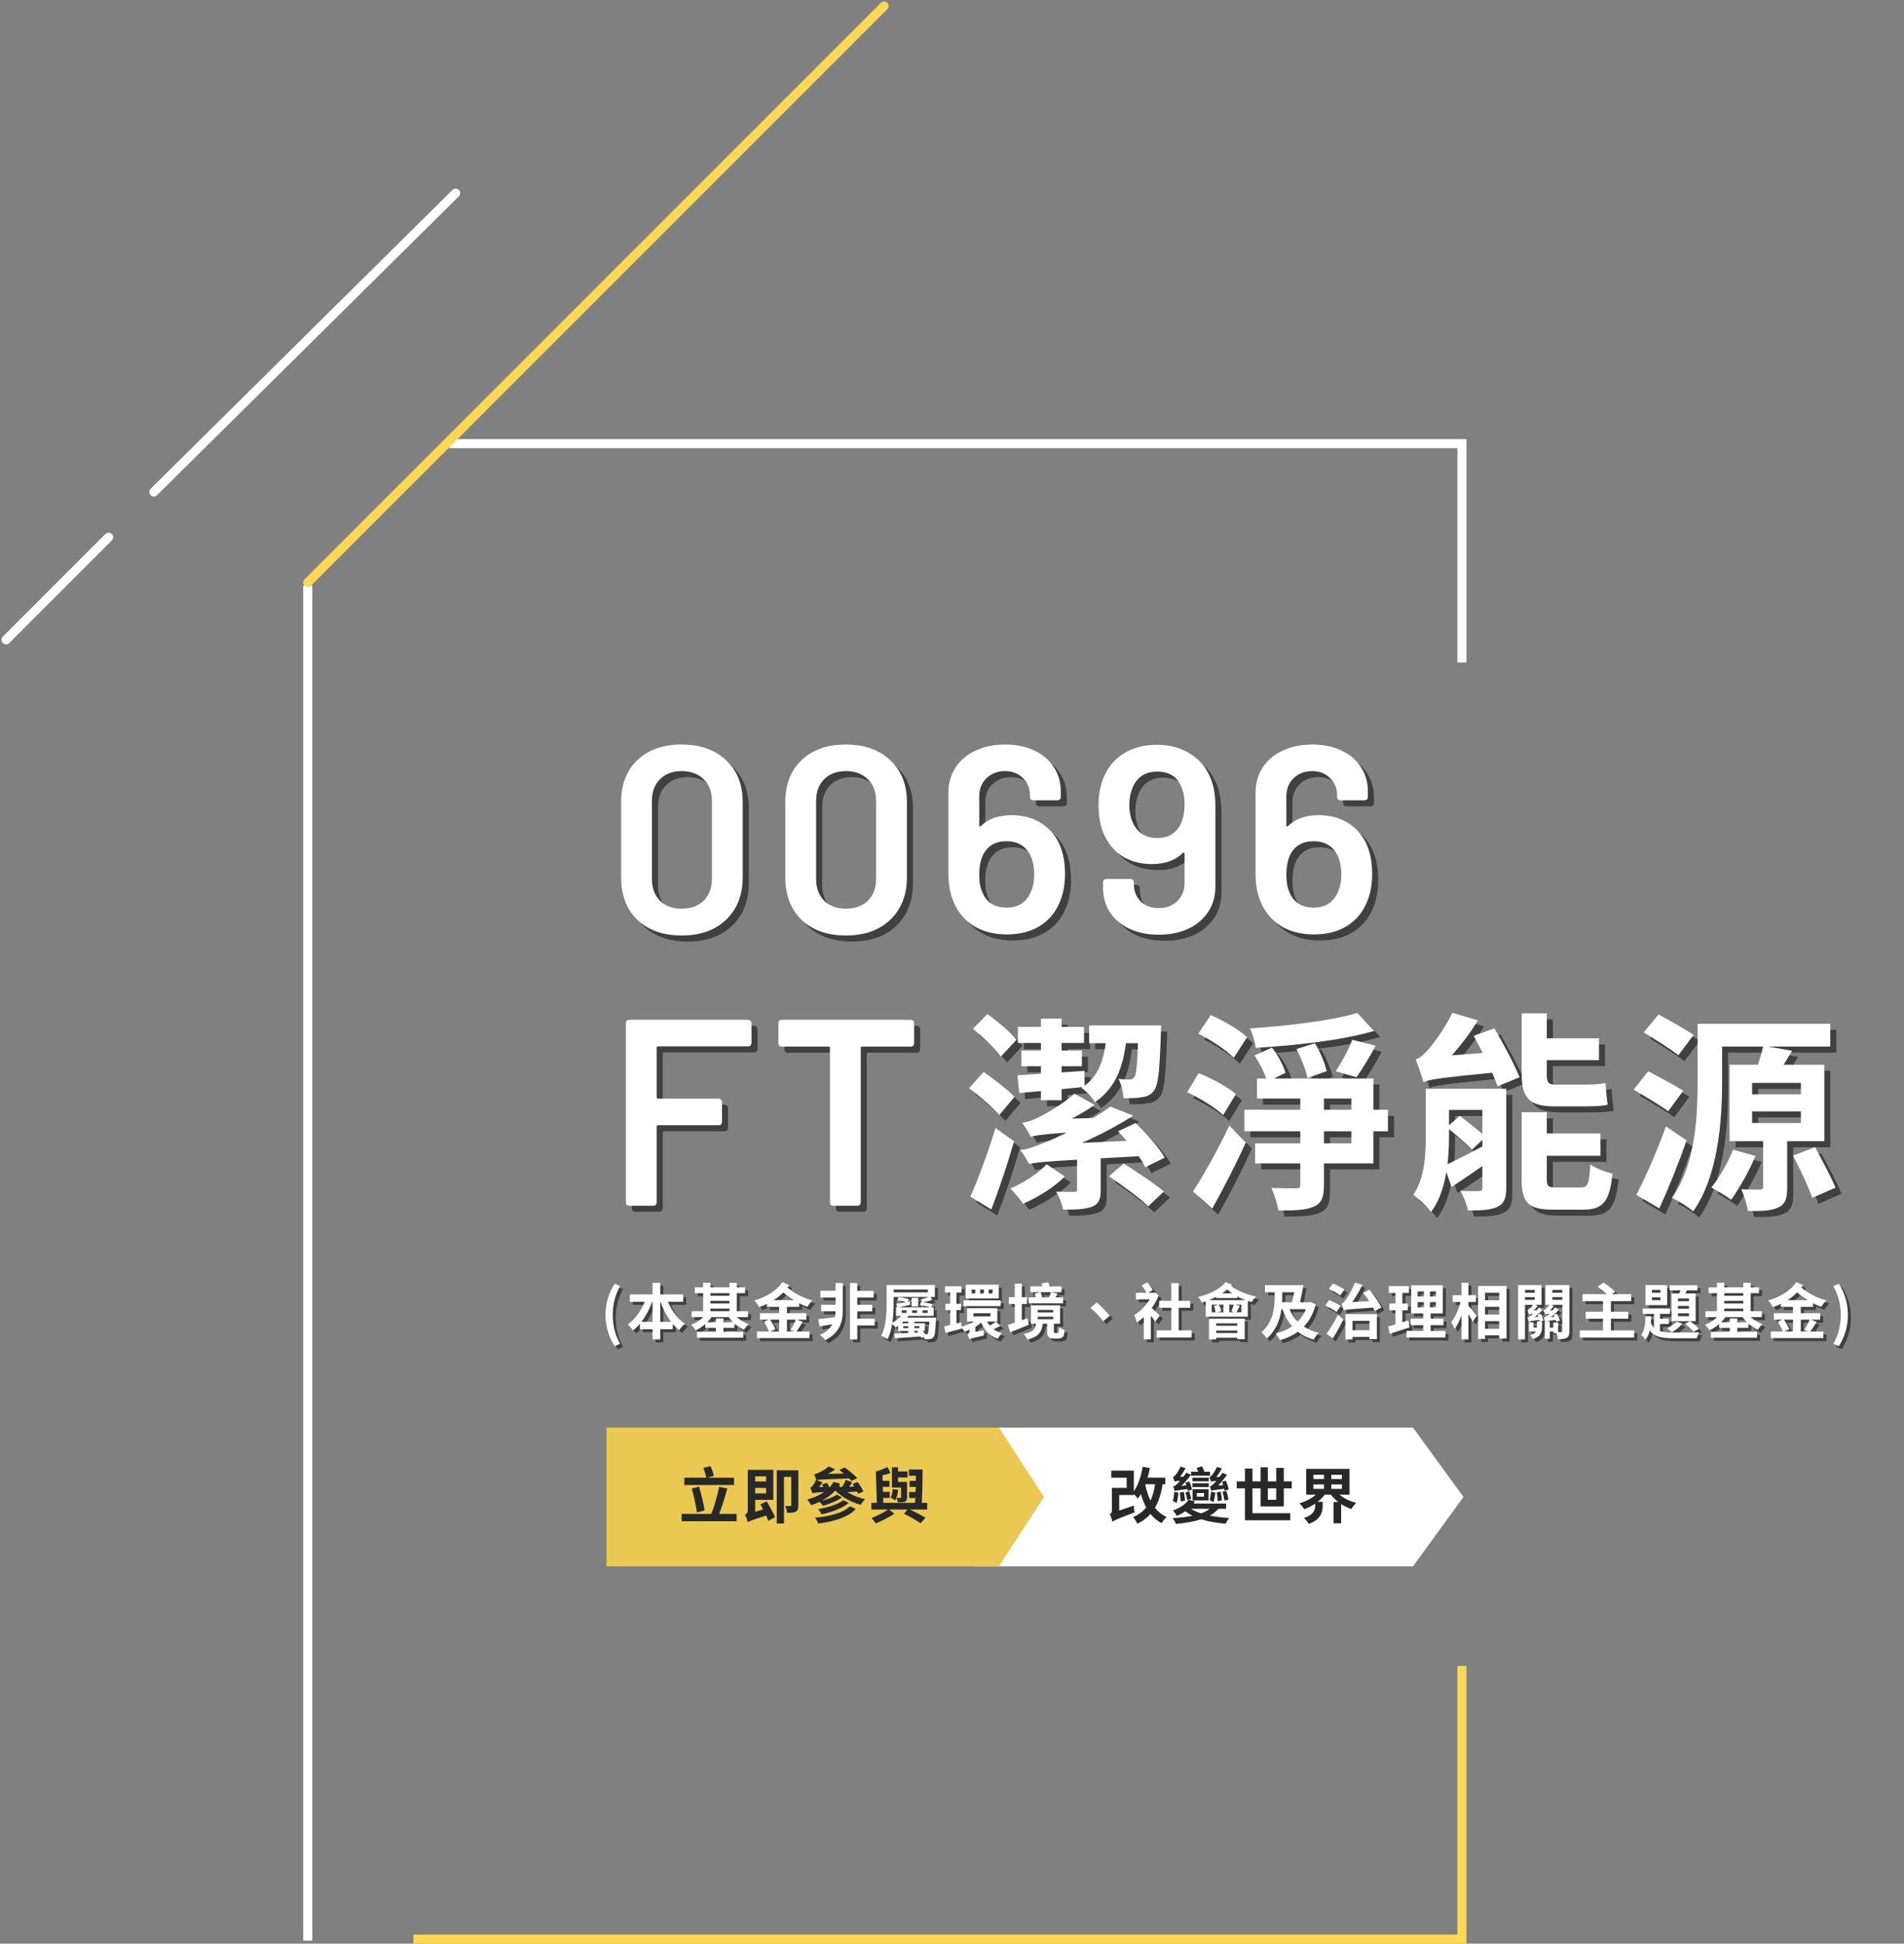 <svg width="631" height="644" viewBox="0 0 631 644" fill="none" xmlns="http://www.w3.org/2000/svg">
<rect x="0" y="0" width="631" height="644" fill="#808080" stroke="none"/>
<path d="M151 64L51 163" stroke="white" stroke-width="3" stroke-linecap="round"/>
<path d="M36 178L2 212" stroke="white" stroke-width="3" stroke-linecap="round"/>
<path d="M102 194V643" stroke="white" stroke-width="3"/>
<path d="M149 147H484.5V219.5" stroke="white" stroke-width="3"/>
<path d="M293 2L102 193" stroke="#FDD856" stroke-width="3" stroke-linecap="round"/>
<path d="M137 642.5H484.5V552" stroke="#FDD856" stroke-width="3"/>
<path d="M227.904 311.968C221.744 311.968 216.845 310.237 213.208 306.776C209.629 303.256 207.84 298.533 207.84 292.608V267.792C207.84 261.925 209.629 257.291 213.208 253.888C216.845 250.427 221.744 248.696 227.904 248.696C234.064 248.696 238.963 250.427 242.6 253.888C246.296 257.291 248.144 261.925 248.144 267.792V292.608C248.144 298.533 246.296 303.256 242.6 306.776C238.963 310.237 234.064 311.968 227.904 311.968ZM227.904 303.08C230.955 303.08 233.389 302.2 235.208 300.44C237.027 298.621 237.936 296.187 237.936 293.136V267.44C237.936 264.389 237.027 261.984 235.208 260.224C233.389 258.405 230.955 257.496 227.904 257.496C224.912 257.496 222.507 258.405 220.688 260.224C218.928 261.984 218.048 264.389 218.048 267.44V293.136C218.048 296.187 218.928 298.621 220.688 300.44C222.507 302.2 224.912 303.08 227.904 303.08ZM282.32 311.968C276.16 311.968 271.261 310.237 267.624 306.776C264.045 303.256 262.256 298.533 262.256 292.608V267.792C262.256 261.925 264.045 257.291 267.624 253.888C271.261 250.427 276.16 248.696 282.32 248.696C288.48 248.696 293.378 250.427 297.016 253.888C300.712 257.291 302.56 261.925 302.56 267.792V292.608C302.56 298.533 300.712 303.256 297.016 306.776C293.378 310.237 288.48 311.968 282.32 311.968ZM282.32 303.08C285.37 303.08 287.805 302.2 289.624 300.44C291.442 298.621 292.352 296.187 292.352 293.136V267.44C292.352 264.389 291.442 261.984 289.624 260.224C287.805 258.405 285.37 257.496 282.32 257.496C279.328 257.496 276.922 258.405 275.104 260.224C273.344 261.984 272.464 264.389 272.464 267.44V293.136C272.464 296.187 273.344 298.621 275.104 300.44C276.922 302.2 279.328 303.08 282.32 303.08ZM352.575 280.64C354.159 283.632 354.951 287.269 354.951 291.552C354.951 295.131 354.365 298.269 353.191 300.968C351.783 304.371 349.554 307.011 346.503 308.888C343.511 310.707 339.903 311.616 335.679 311.616C331.279 311.616 327.525 310.619 324.415 308.624C321.306 306.571 319.077 303.725 317.727 300.088C316.789 297.624 316.319 294.749 316.319 291.464V264.624C316.319 261.456 317.111 258.669 318.695 256.264C320.279 253.859 322.479 252.011 325.295 250.72C328.17 249.371 331.455 248.696 335.151 248.696C338.73 248.696 341.898 249.341 344.655 250.632C347.471 251.923 349.642 253.741 351.167 256.088C352.751 258.435 353.543 261.133 353.543 264.184V266.12C353.543 266.413 353.426 266.677 353.191 266.912C353.015 267.088 352.781 267.176 352.487 267.176H344.391C344.098 267.176 343.834 267.088 343.599 266.912C343.423 266.677 343.335 266.413 343.335 266.12V265.504C343.335 263.157 342.543 261.251 340.959 259.784C339.434 258.259 337.469 257.496 335.063 257.496C332.599 257.496 330.546 258.288 328.903 259.872C327.319 261.397 326.527 263.392 326.527 265.856V275.448C326.527 275.624 326.586 275.741 326.703 275.8C326.821 275.859 326.938 275.829 327.055 275.712C329.519 273.307 332.922 272.104 337.263 272.104C340.725 272.104 343.746 272.837 346.327 274.304C348.967 275.771 351.05 277.883 352.575 280.64ZM343.423 297.976C344.303 296.216 344.743 294.133 344.743 291.728C344.743 289.088 344.245 286.829 343.247 284.952C341.605 282.136 339.053 280.728 335.591 280.728C331.954 280.728 329.373 282.195 327.847 285.128C326.967 286.888 326.527 289.176 326.527 291.992C326.527 294.397 326.909 296.363 327.671 297.888C329.079 301.115 331.719 302.728 335.591 302.728C339.287 302.728 341.898 301.144 343.423 297.976ZM403.377 260.312C404.316 262.776 404.785 265.651 404.785 268.936V295.776C404.785 298.944 403.993 301.731 402.409 304.136C400.825 306.541 398.596 308.419 395.721 309.768C392.905 311.059 389.649 311.704 385.953 311.704C382.375 311.704 379.177 311.059 376.361 309.768C373.604 308.477 371.433 306.659 369.849 304.312C368.324 301.965 367.561 299.267 367.561 296.216V294.28C367.561 293.987 367.649 293.752 367.825 293.576C368.06 293.341 368.324 293.224 368.617 293.224H376.713C377.007 293.224 377.241 293.341 377.417 293.576C377.652 293.752 377.769 293.987 377.769 294.28V294.896C377.769 297.243 378.532 299.179 380.057 300.704C381.583 302.171 383.548 302.904 385.953 302.904C388.476 302.904 390.529 302.141 392.113 300.616C393.756 299.032 394.577 297.008 394.577 294.544V284.864C394.577 284.688 394.519 284.571 394.401 284.512C394.284 284.453 394.167 284.483 394.049 284.6C391.527 287.064 388.095 288.296 383.753 288.296C380.292 288.296 377.241 287.563 374.601 286.096C372.02 284.629 369.996 282.517 368.529 279.76C366.887 276.827 366.065 273.189 366.065 268.848C366.065 265.269 366.652 262.131 367.825 259.432C369.233 256.088 371.463 253.477 374.513 251.6C377.564 249.723 381.172 248.784 385.337 248.784C389.737 248.784 393.492 249.811 396.601 251.864C399.769 253.859 402.028 256.675 403.377 260.312ZM393.169 275.272C394.108 273.395 394.577 271.107 394.577 268.408C394.577 266.179 394.196 264.213 393.433 262.512C392.025 259.285 389.385 257.672 385.513 257.672C381.759 257.672 379.119 259.256 377.593 262.424C376.713 264.36 376.273 266.443 376.273 268.672C376.273 271.312 376.801 273.571 377.857 275.448C379.5 278.264 382.023 279.672 385.425 279.672C389.063 279.672 391.644 278.205 393.169 275.272ZM454.36 280.64C455.944 283.632 456.736 287.269 456.736 291.552C456.736 295.131 456.149 298.269 454.976 300.968C453.568 304.371 451.338 307.011 448.288 308.888C445.296 310.707 441.688 311.616 437.464 311.616C433.064 311.616 429.309 310.619 426.2 308.624C423.09 306.571 420.861 303.725 419.512 300.088C418.573 297.624 418.104 294.749 418.104 291.464V264.624C418.104 261.456 418.896 258.669 420.48 256.264C422.064 253.859 424.264 252.011 427.08 250.72C429.954 249.371 433.24 248.696 436.936 248.696C440.514 248.696 443.682 249.341 446.44 250.632C449.256 251.923 451.426 253.741 452.952 256.088C454.536 258.435 455.328 261.133 455.328 264.184V266.12C455.328 266.413 455.21 266.677 454.976 266.912C454.8 267.088 454.565 267.176 454.272 267.176H446.176C445.882 267.176 445.618 267.088 445.384 266.912C445.208 266.677 445.12 266.413 445.12 266.12V265.504C445.12 263.157 444.328 261.251 442.744 259.784C441.218 258.259 439.253 257.496 436.848 257.496C434.384 257.496 432.33 258.288 430.688 259.872C429.104 261.397 428.312 263.392 428.312 265.856V275.448C428.312 275.624 428.37 275.741 428.488 275.8C428.605 275.859 428.722 275.829 428.84 275.712C431.304 273.307 434.706 272.104 439.048 272.104C442.509 272.104 445.53 272.837 448.112 274.304C450.752 275.771 452.834 277.883 454.36 280.64ZM445.208 297.976C446.088 296.216 446.528 294.133 446.528 291.728C446.528 289.088 446.029 286.829 445.032 284.952C443.389 282.136 440.837 280.728 437.376 280.728C433.738 280.728 431.157 282.195 429.632 285.128C428.752 286.888 428.312 289.176 428.312 291.992C428.312 294.397 428.693 296.363 429.456 297.888C430.864 301.115 433.504 302.728 437.376 302.728C441.072 302.728 443.682 301.144 445.208 297.976Z" fill="black" fill-opacity="0.5"/>
<path d="M251.048 347.644C251.048 347.937 250.931 348.201 250.696 348.436C250.52 348.612 250.285 348.7 249.992 348.7H220.072C219.779 348.7 219.632 348.847 219.632 349.14V365.596C219.632 365.889 219.779 366.036 220.072 366.036H240.224C240.517 366.036 240.752 366.153 240.928 366.388C241.163 366.564 241.28 366.799 241.28 367.092V373.78C241.28 374.073 241.163 374.337 240.928 374.572C240.752 374.748 240.517 374.836 240.224 374.836H220.072C219.779 374.836 219.632 374.983 219.632 375.276V400.444C219.632 400.737 219.515 401.001 219.28 401.236C219.104 401.412 218.869 401.5 218.576 401.5H210.48C210.187 401.5 209.923 401.412 209.688 401.236C209.512 401.001 209.424 400.737 209.424 400.444V340.956C209.424 340.663 209.512 340.428 209.688 340.252C209.923 340.017 210.187 339.9 210.48 339.9H249.992C250.285 339.9 250.52 340.017 250.696 340.252C250.931 340.428 251.048 340.663 251.048 340.956V347.644ZM303.89 339.9C304.183 339.9 304.418 340.017 304.594 340.252C304.829 340.428 304.946 340.663 304.946 340.956V347.732C304.946 348.025 304.829 348.289 304.594 348.524C304.418 348.7 304.183 348.788 303.89 348.788H287.698C287.405 348.788 287.258 348.935 287.258 349.228V400.444C287.258 400.737 287.141 401.001 286.906 401.236C286.73 401.412 286.495 401.5 286.202 401.5H278.106C277.813 401.5 277.549 401.412 277.314 401.236C277.138 401.001 277.05 400.737 277.05 400.444V349.228C277.05 348.935 276.903 348.788 276.61 348.788H261.034C260.741 348.788 260.477 348.7 260.242 348.524C260.066 348.289 259.978 348.025 259.978 347.732V340.956C259.978 340.663 260.066 340.428 260.242 340.252C260.477 340.017 260.741 339.9 261.034 339.9H303.89Z" fill="black" fill-opacity="0.5"/>
<path d="M362.93 341.77H382.39V347.65H362.93V341.77ZM379.31 341.77H386.8C386.8 341.77 386.8 343.52 386.73 344.36C386.31 356.54 385.89 361.72 384.35 363.47C383.3 364.87 381.97 365.36 380.36 365.57C378.96 365.85 376.79 365.92 374.34 365.85C374.2 363.82 373.64 361.16 372.66 359.48C374.27 359.69 375.53 359.69 376.23 359.69C376.93 359.69 377.49 359.55 377.91 358.92C378.68 357.94 378.96 354.02 379.31 342.82V341.77ZM346.97 339.53H353.83V366.55H346.97V339.53ZM368.67 345.34H375.39C374.55 354.02 372.45 362.07 364.89 367.18C363.98 365.71 361.95 363.47 360.41 362.49C366.5 358.64 368.11 351.99 368.67 345.34ZM339.34 342.26H361.25V347.58H339.34V342.26ZM340.46 350.1H360.55V355.28H340.46V350.1ZM369.51 391.75L374.41 387.55C378.75 390.28 384.77 394.27 387.71 396.79L382.53 401.69C379.8 398.96 373.92 394.76 369.51 391.75ZM358.94 384.96H366.78V396.3C366.78 399.17 366.29 400.85 363.91 401.83C361.46 402.74 358.45 402.81 354.32 402.81C354.04 400.99 352.99 398.54 352.01 396.86C354.53 396.93 357.12 396.93 357.96 396.93C358.73 396.93 358.94 396.79 358.94 396.16V384.96ZM372.52 376.84L378.33 374.11C382.11 377.75 386.38 382.58 387.99 385.59L381.55 388.74C380.08 385.52 376.09 380.62 372.52 376.84ZM343.61 378.66C343.19 377.68 341.72 375.3 340.74 374.04C342.42 373.83 343.96 373.27 345.92 372.36C347.95 371.45 353.97 368.02 358.1 364.38L364.75 368.09C360.76 370.89 355.3 373.9 349.49 376.21V376.35C349.49 376.35 343.61 377.75 343.61 378.66ZM343.61 378.66L343.33 374.6L347.95 372.92L366.78 372.36C366.15 373.76 365.73 375.65 365.66 376.7C348.93 377.54 345.78 378.1 343.61 378.66ZM343.05 387.69C342.56 386.71 341.16 384.33 340.11 383.07C342.49 382.79 344.73 382.02 347.95 380.69C351.59 379.36 362.44 374.18 370 368.65L377.56 371.66C369.16 377.05 358.94 381.81 349.07 385.24V385.45C349.07 385.45 343.05 386.85 343.05 387.69ZM343.05 387.69L342.63 383.07L348.44 381.25L381.9 379.71C381.2 381.32 380.78 383.77 380.78 385.03C351.1 386.64 346.27 386.92 343.05 387.69ZM324.43 342.89L329.26 337.99C332.48 340.37 336.89 343.94 338.85 346.53L333.74 352.06C331.78 349.47 327.72 345.55 324.43 342.89ZM323.17 362.56L328 357.17C331.29 359.55 335.98 363.05 338.22 365.43L333.18 371.45C331.08 369 326.6 365.15 323.17 362.56ZM323.59 398.47C326.04 392.94 329.4 384.05 331.92 375.79L338.08 380.13C335.91 387.69 333.18 395.81 330.52 402.74L323.59 398.47ZM348.86 387.76L354.88 391.82C351.45 395.32 345.78 398.82 341.09 400.85C340.11 399.38 338.22 397.21 336.82 395.81C341.23 393.99 346.34 390.56 348.86 387.76ZM339.2 358.29C344.94 357.94 353.13 357.38 361.39 356.82L361.46 362.14C353.76 362.91 345.92 363.61 339.76 364.17L339.2 358.29ZM414.38 369.7H461.98V376.84H414.38V369.7ZM432.93 362.91H440.77V394.62C440.77 398.68 440 400.71 437.34 401.83C434.68 403.02 430.9 403.09 425.65 403.09C425.37 400.92 424.32 397.77 423.34 395.6C426.7 395.74 430.41 395.74 431.53 395.74C432.65 395.74 432.93 395.46 432.93 394.48V362.91ZM451.83 337.64L457.43 343.59C446.58 346.74 431.25 348.42 418.16 349.19C417.95 347.37 417.04 344.43 416.27 342.75C428.87 341.91 443.36 340.16 451.83 337.64ZM418.58 359.34H457.15V387.48H417.95V380.83H449.87V365.99H418.58V359.34ZM417.74 351.71L423.55 349.12C425.51 351.64 427.33 355.07 428.03 357.45L422.01 360.46C421.31 358.01 419.56 354.37 417.74 351.71ZM431.67 349.61L437.76 347.65C439.51 350.45 441.05 354.3 441.68 356.89L435.31 359.2C434.82 356.61 433.21 352.55 431.67 349.61ZM450.15 346.53L457.92 348.49C455.75 352.48 453.44 356.33 451.55 358.92L444.62 356.96C446.58 354.16 448.96 349.68 450.15 346.53ZM399.12 344.5L403.25 338.34C407.31 340.09 412.7 343.17 415.29 345.69L410.88 352.48C408.43 349.96 403.25 346.53 399.12 344.5ZM395.41 363.89L399.26 357.59C403.39 359.2 408.85 362.14 411.58 364.52L407.38 371.45C404.86 369.07 399.54 365.78 395.41 363.89ZM397.37 396.79C400.73 391.61 405.63 383 409.41 374.95L414.87 380.55C411.58 387.83 407.52 395.67 403.74 402.46L397.37 396.79ZM493.27 362.77H501.18V395.53C501.18 399.03 500.48 400.78 498.24 401.9C495.93 402.95 492.78 403.09 488.51 403.09C488.16 401.13 486.97 398.33 485.99 396.58C488.44 396.72 491.24 396.65 492.08 396.65C492.99 396.65 493.27 396.37 493.27 395.53V362.77ZM478.43 362.77H497.68V369.77H478.43V362.77ZM506.29 370.54H514.62V392.59C514.62 395.18 515.11 395.46 517.84 395.46C519.03 395.46 524.28 395.46 525.89 395.46C528.2 395.46 528.69 394.34 529.04 387.83C530.79 389.09 534.15 390.42 536.39 390.84C535.48 400.15 533.24 402.81 526.66 402.81C524.84 402.81 518.33 402.81 516.65 402.81C508.39 402.81 506.29 400.43 506.29 392.66V370.54ZM490.4 345.2L497.26 342.75C500.2 347.79 503.91 354.72 505.59 358.92L498.31 361.93C496.84 357.59 493.27 350.45 490.4 345.2ZM511.54 346.04H531.91V353.25H511.54V346.04ZM511.61 377.54H532.4V384.96H511.61V377.54ZM473.74 360.53C473.32 358.92 471.99 355.07 471.15 352.97C472.41 352.69 473.6 351.64 475 350.1C476.4 348.63 480.67 343.17 483.33 337.57L491.8 340.09C488.09 346.18 482.77 352.62 478.36 356.54V356.61C478.36 356.61 473.74 359.13 473.74 360.53ZM473.74 360.53L473.46 354.51L477.31 352.13L499.08 350.45C499.43 352.55 500.13 355.35 500.62 357.03C479.13 359.13 475.91 359.62 473.74 360.53ZM474.51 362.77H482.21V378.66C482.21 386.29 481.3 396.93 476.26 403.58C475.14 401.97 471.99 398.96 470.38 397.91C474.16 392.38 474.51 384.68 474.51 378.52V362.77ZM480.6 388.25C484.38 386.57 489.91 383.63 495.44 380.76L497.05 385.73C492.29 389.09 487.39 392.45 483.05 395.32L480.6 388.25ZM481.44 375.51L485.78 371.73C488.58 373.83 492.36 376.84 494.32 378.66L489.84 382.93C488.02 380.97 484.24 377.75 481.44 375.51ZM506.29 337.78H514.62V357.87C514.62 360.46 515.04 361.37 517.21 361.37C518.96 361.37 525.61 361.37 527.57 361.37C529.53 361.37 532.54 361.23 534.08 360.81C534.22 362.98 534.5 366.06 534.78 368.02C533.38 368.44 530.37 368.58 527.71 368.58C525.82 368.58 518.68 368.58 517 368.58C508.6 368.58 506.29 365.57 506.29 357.66V337.78ZM567.12 341.21H608.56V348.77H567.12V341.21ZM564.6 341.21H572.72V360.6C572.72 373.06 571.46 391.68 563.13 403.37C561.59 401.97 558.02 399.73 556.06 398.89C563.9 387.97 564.6 372.01 564.6 360.6V341.21ZM582.66 370.26V374.11H598.83V370.26H582.66ZM582.66 360.81V364.59H598.83V360.81H582.66ZM575.17 354.79H606.6V380.13H575.17V354.79ZM576.36 382.93L583.78 385.03C581.68 390.07 578.32 395.88 575.73 399.52C574.12 398.33 570.97 396.44 569.15 395.46C571.88 392.17 574.61 387.27 576.36 382.93ZM596.24 384.89L603.52 382.09C605.83 386.36 608.91 392.1 610.31 395.53L602.61 398.89C601.35 395.32 598.55 389.37 596.24 384.89ZM586.37 348.49L595.89 350.17C594 353.39 592.11 356.54 590.57 358.57L583.85 356.75C584.83 354.3 585.88 350.87 586.37 348.49ZM586.3 377.61H594.28V395.39C594.28 398.96 593.79 400.99 591.27 402.11C588.89 403.23 585.6 403.3 581.26 403.23C580.98 401.13 580 398.12 579.09 396.09C581.54 396.16 584.41 396.16 585.25 396.16C586.02 396.09 586.3 395.88 586.3 395.18V377.61ZM546.75 344.08L551.65 338.13C555.15 340.02 560.54 343.03 563.27 344.92L558.23 351.64C555.71 349.61 550.39 346.32 546.75 344.08ZM543.39 363.05L548.22 356.96C551.72 358.78 557.11 361.65 559.84 363.4L554.87 370.19C552.28 368.3 547.03 365.15 543.39 363.05ZM544.3 397.91C547.17 392.38 551.16 383.49 554.1 375.23L560.96 379.85C558.3 387.41 555.08 395.46 551.93 402.39L544.3 397.91Z" fill="black" fill-opacity="0.5"/>
<path d="M204.68 447.04C202.78 443.96 201.68 440.7 201.68 436.7C201.68 432.72 202.78 429.44 204.68 426.36L206.5 427.14C204.82 430.06 204.06 433.44 204.06 436.7C204.06 439.98 204.82 443.36 206.5 446.28L204.68 447.04ZM209.719 429.9H227.419V432.34H209.719V429.9ZM213.059 438.98H223.959V441.42H213.059V438.98ZM217.259 426.02H219.819V444.8H217.259V426.02ZM215.239 430.78L217.439 431.42C216.059 435.68 213.739 439.52 210.799 441.82C210.379 441.22 209.579 440.34 209.019 439.86C211.759 438 214.079 434.38 215.239 430.78ZM221.779 430.84C222.939 434.32 225.239 437.78 227.999 439.62C227.379 440.1 226.519 441.06 226.079 441.74C223.199 439.48 220.959 435.64 219.599 431.46L221.779 430.84ZM231.259 427.54H247.939V429.48H231.259V427.54ZM231.999 442.28H247.299V444.24H231.999V442.28ZM235.439 430.34H243.599V432.02H235.439V430.34ZM235.439 432.9H243.599V434.58H235.439V432.9ZM230.199 435.46H248.899V437.42H230.199V435.46ZM234.739 439.1H244.399V440.98H234.739V439.1ZM234.019 426.02H236.439V436.54H234.019V426.02ZM242.739 426.04H245.179V436.54H242.739V426.04ZM238.279 437.84H240.739V443.42H238.279V437.84ZM235.259 436.02L237.259 436.76C235.979 438.88 233.819 440.76 231.539 441.78C231.199 441.22 230.519 440.38 230.019 439.94C232.099 439.18 234.199 437.64 235.259 436.02ZM243.939 436.02C244.999 437.56 247.059 439 249.119 439.74C248.599 440.18 247.899 441.04 247.539 441.6C245.379 440.64 243.299 438.74 242.039 436.74L243.939 436.02ZM255.159 431.8H265.859V434.02H255.159V431.8ZM252.839 436.1H268.219V438.26H252.839V436.1ZM251.859 442.18H269.279V444.36H251.859V442.18ZM259.219 432.86H261.799V443.2H259.219V432.86ZM254.159 438.92L256.099 438.12C256.839 439.12 257.639 440.52 257.959 441.46L255.879 442.36C255.599 441.44 254.859 439.98 254.159 438.92ZM264.779 438.14L267.059 438.98C266.299 440.22 265.459 441.52 264.799 442.36L262.979 441.62C263.599 440.68 264.359 439.22 264.779 438.14ZM261.439 427.06C263.279 429.06 266.919 431 270.239 431.9C269.679 432.42 268.939 433.38 268.579 434C265.239 432.84 261.679 430.56 259.439 428.04L261.439 427.06ZM260.279 425.8L262.539 426.8C260.259 430.34 256.619 432.68 252.579 434.12C252.239 433.42 251.579 432.5 250.959 431.9C254.759 430.8 258.379 428.78 260.279 425.8ZM283.919 428.7H290.539V430.92H283.919V428.7ZM283.919 437.94H290.879V440.18H283.919V437.94ZM283.759 433.32H290.079V435.5H283.759V433.32ZM272.899 428.68H279.039V430.92H272.899V428.68ZM273.139 433.32H278.919V435.48H273.139V433.32ZM282.699 426.12H285.099V444.8H282.699V426.12ZM272.159 438.12C273.959 437.92 276.679 437.56 279.299 437.22L279.399 439.34C277.039 439.76 274.559 440.18 272.619 440.5L272.159 438.12ZM277.919 426.12H280.299V435.48C280.299 438.74 279.319 442.74 274.439 445.06C274.059 444.48 273.299 443.74 272.739 443.28C276.979 441.6 277.919 437.7 277.919 435.52V426.12ZM294.839 426.76H297.159V432.72C297.159 436.2 296.879 441.42 295.119 444.74C294.659 444.38 293.639 443.82 293.039 443.6C294.699 440.48 294.839 435.92 294.839 432.72V426.76ZM296.379 426.76H310.819V430.74H296.379V429.22H308.499V428.28H296.379V426.76ZM303.099 431.02H305.299V433.9H303.099V431.02ZM302.019 438.36H304.019V443.34H302.019V438.36ZM299.839 437.58H309.699V438.92H299.839V437.58ZM306.739 435.14V436.02H308.439V435.14H306.739ZM303.259 435.14V436.02H304.919V435.14H303.259ZM299.839 435.14V436.02H301.439V435.14H299.839ZM297.939 434.18H310.419V436.98H297.939V434.18ZM309.039 437.58H311.199C311.199 437.58 311.179 438.08 311.159 438.34C311.019 442.06 310.819 443.5 310.379 444.04C310.039 444.48 309.639 444.62 309.199 444.68C308.779 444.74 308.099 444.76 307.399 444.74C307.359 444.22 307.179 443.5 306.919 443.04C307.419 443.1 307.799 443.1 308.039 443.1C308.239 443.1 308.379 443.08 308.499 442.9C308.739 442.56 308.919 441.34 309.039 437.9V437.58ZM300.339 440.4V441.06H305.679V440.4H300.339ZM298.619 439.46H307.499V442H298.619V439.46ZM300.039 436.4L302.159 436.8C301.119 438.36 299.759 439.7 297.779 440.84C297.439 440.4 296.759 439.74 296.299 439.48C298.079 438.62 299.339 437.46 300.039 436.4ZM297.399 442.86C299.659 442.78 303.099 442.62 306.399 442.46L306.379 443.8C303.219 444.06 299.939 444.26 297.539 444.42L297.399 442.86ZM305.039 442.16L306.459 441.58C307.039 442.2 307.659 443.08 307.919 443.7L306.399 444.34C306.179 443.74 305.579 442.8 305.039 442.16ZM297.999 432.98C299.159 432.82 300.899 432.5 302.599 432.18L302.619 433.36C301.139 433.7 299.559 434.06 298.379 434.28L297.999 432.98ZM309.319 430.56L309.959 431.68C308.959 432.08 307.599 432.36 306.639 432.48L306.159 431.52C307.059 431.34 308.499 430.84 309.319 430.56ZM305.859 433.46L306.199 432.42C307.599 432.54 309.119 432.84 310.039 433.12L309.619 434.26C308.699 433.96 307.199 433.64 305.859 433.46ZM298.399 431.84L298.759 430.8C299.979 430.92 301.339 431.18 302.159 431.44L301.739 432.58C300.919 432.3 299.579 432 298.399 431.84ZM314.179 427.18H319.639V429.28H314.179V427.18ZM314.339 433H319.479V435.1H314.339V433ZM313.919 440.5C315.379 440.2 317.479 439.66 319.519 439.14L319.779 441.2C317.939 441.72 315.959 442.24 314.339 442.68L313.919 440.5ZM315.899 428.52H317.979V440.6L315.899 441.08V428.52ZM320.339 431.86H332.639V433.76H320.339V431.86ZM323.619 436.12V437.22H329.259V436.12H323.619ZM321.499 434.46H331.519V438.88H321.499V434.46ZM328.639 428.28V429.6H329.959V428.28H328.639ZM325.819 428.28V429.6H327.079V428.28H325.819ZM322.999 428.28V429.6H324.239V428.28H322.999ZM321.059 426.66H331.999V431.22H321.059V426.66ZM327.819 438.12C328.639 440.34 330.419 442.06 333.059 442.76C332.579 443.18 331.939 444.02 331.659 444.58C328.719 443.6 326.939 441.44 325.919 438.52L327.819 438.12ZM331.019 438.9L332.579 440.3C331.399 440.92 330.159 441.52 329.179 441.88L328.059 440.78C328.959 440.32 330.299 439.48 331.019 438.9ZM325.339 437.8L326.959 438.5C325.499 440.08 322.959 441.52 320.679 442.22C320.379 441.72 319.759 440.98 319.319 440.58C321.559 440.08 324.039 439 325.339 437.8ZM322.299 444.76C322.179 444.32 321.799 443.52 321.519 443.16C321.879 442.98 322.339 442.6 322.339 441.78V440.12L324.239 439.66V443.14C324.239 443.14 322.299 444.16 322.299 444.76ZM322.299 444.76L322.159 443.18L322.999 442.56L327.059 441.78C326.999 442.3 326.999 443.1 327.019 443.52C323.359 444.34 322.679 444.54 322.299 444.76ZM342.459 427.22H352.779V429.16H342.459V427.22ZM341.879 430.88H353.299V432.86H341.879V430.88ZM343.899 429.56L345.819 429.16C346.079 429.7 346.359 430.44 346.459 430.94L344.439 431.42C344.359 430.92 344.139 430.14 343.899 429.56ZM349.299 429.18L351.479 429.58C351.079 430.34 350.719 431.08 350.419 431.6L348.579 431.2C348.839 430.6 349.159 429.76 349.299 429.18ZM344.879 437.26V438.1H350.019V437.26H344.879ZM344.879 435.02V435.86H350.019V435.02H344.879ZM342.679 433.52H352.319V439.6H342.679V433.52ZM344.399 439.06H346.639C346.359 442.04 345.519 443.86 341.459 444.86C341.279 444.32 340.699 443.44 340.239 443.02C343.659 442.36 344.179 441.18 344.399 439.06ZM348.019 439.08H350.259V442.12C350.259 442.36 350.259 442.52 350.339 442.58C350.399 442.66 350.519 442.68 350.679 442.68C350.819 442.68 351.079 442.68 351.239 442.68C351.399 442.68 351.559 442.68 351.639 442.62C351.759 442.58 351.839 442.48 351.879 442.22C351.939 441.98 351.959 441.44 351.979 440.72C352.379 441.1 353.219 441.5 353.819 441.7C353.759 442.46 353.659 443.26 353.499 443.6C353.319 443.96 353.059 444.2 352.659 444.34C352.359 444.46 351.799 444.52 351.419 444.52C351.059 444.52 350.459 444.52 350.139 444.52C349.599 444.52 348.939 444.38 348.579 444.04C348.199 443.72 348.019 443.28 348.019 442.06V439.08ZM346.099 426.28L348.359 425.86C348.639 426.46 348.939 427.28 349.079 427.8L346.739 428.34C346.639 427.8 346.339 426.92 346.099 426.28ZM335.339 430.8H341.339V433.06H335.339V430.8ZM337.299 426.3H339.639V439.7H337.299V426.3ZM334.999 440C336.619 439.52 339.119 438.62 341.479 437.78L341.959 439.96C339.859 440.84 337.579 441.74 335.779 442.44L334.999 440ZM366.659 438.74C365.439 437.26 363.759 435.54 362.359 434.34L364.459 432.54C365.859 433.7 367.799 435.66 368.799 436.92L366.659 438.74ZM377.439 429.36H383.559V431.52H377.439V429.36ZM380.059 436.16L382.399 433.36V444.78H380.059V436.16ZM382.299 434.08C382.919 434.54 384.879 436.44 385.359 436.9L383.879 438.9C383.199 437.88 381.719 436.1 380.959 435.26L382.299 434.08ZM382.839 429.36H383.319L383.739 429.28L384.999 430.2C383.559 433.92 380.639 437.38 377.759 439.18C377.619 438.5 377.159 437.18 376.859 436.72C379.399 435.32 381.839 432.54 382.839 429.8V429.36ZM379.339 426.92L381.219 425.9C381.939 426.68 382.699 427.74 383.039 428.46L381.079 429.62C380.759 428.88 380.019 427.72 379.339 426.92ZM384.319 441.8H395.919V444.16H384.319V441.8ZM385.199 432.02H395.439V434.32H385.199V432.02ZM389.159 426.14H391.619V442.94H389.159V426.14ZM402.579 433.28V435.8H412.399V433.28H402.579ZM400.579 431.8H414.539V437.26H400.579V431.8ZM404.019 429.54H411.079V431.1H404.019V429.54ZM406.479 432.3H408.419V436.52H406.479V432.3ZM403.279 433.72L404.939 433.26C405.299 433.94 405.619 434.82 405.739 435.42L403.979 435.94C403.899 435.34 403.619 434.4 403.279 433.72ZM409.899 433.18L411.879 433.66C411.459 434.52 411.039 435.36 410.719 435.92L409.079 435.48C409.379 434.82 409.739 433.84 409.899 433.18ZM401.679 437.92H413.519V444.72H411.059V439.48H404.039V444.8H401.679V437.92ZM403.039 440.28H412.079V441.86H403.039V440.28ZM403.039 442.68H412.079V444.24H403.039V442.68ZM407.139 425.84L409.259 426.62C407.039 429.44 403.219 431.42 399.319 432.6C399.079 432.12 398.459 431.16 398.059 430.74C401.759 429.84 405.319 428.16 407.139 425.84ZM408.719 426.76C410.499 428.48 413.959 429.92 417.299 430.6C416.799 431.02 416.119 431.88 415.779 432.42C412.419 431.56 408.999 429.72 406.939 427.48L408.719 426.76ZM420.239 426.84H430.979V429.18H420.239V426.84ZM434.359 432.5H434.839L435.299 432.4L437.039 433.14C435.359 439.9 431.019 443.34 425.159 445.08C424.859 444.4 424.239 443.36 423.739 442.84C428.999 441.58 433.059 438.34 434.359 432.96V432.5ZM423.439 427.66H425.939V430.74C425.939 434.64 425.419 440.48 420.799 444.52C420.459 443.88 419.579 442.88 419.039 442.42C423.019 439.04 423.439 433.96 423.439 430.72V427.66ZM430.419 426.84H432.979C432.559 429.12 432.019 431.84 431.559 433.58H428.839C429.379 431.78 430.019 429.04 430.419 426.84ZM424.959 432.5H434.899V434.78H424.559L424.959 432.5ZM428.019 433.98C429.599 438.26 432.859 441.38 438.019 442.6C437.459 443.12 436.719 444.18 436.359 444.88C430.939 443.32 427.799 439.76 425.919 434.56L428.019 433.98ZM441.419 428L442.759 426.26C443.939 426.78 445.679 427.68 446.539 428.28L445.139 430.24C444.339 429.6 442.639 428.64 441.419 428ZM440.219 433.54L441.499 431.74C442.679 432.26 444.439 433.12 445.299 433.72L443.959 435.7C443.159 435.1 441.439 434.16 440.219 433.54ZM440.639 442.94C441.719 441.44 443.239 438.94 444.439 436.64L446.199 438.22C445.139 440.34 443.879 442.62 442.679 444.56L440.639 442.94ZM448.239 441.78H456.139V443.98H448.239V441.78ZM446.879 436.42H457.299V444.72H454.859V438.64H449.219V444.8H446.879V436.42ZM452.739 429.36L454.799 428.34C456.379 430.14 458.019 432.54 458.779 434.2L456.599 435.42C455.919 433.74 454.259 431.2 452.739 429.36ZM446.359 435.18C446.239 434.72 445.839 433.6 445.579 432.96C446.039 432.84 446.439 432.42 446.939 431.72C447.479 431.06 449.059 428.5 450.019 426L452.519 426.68C451.239 429.4 449.519 432.08 447.979 433.94V433.98C447.979 433.98 446.359 434.74 446.359 435.18ZM446.359 435.18L446.319 433.3L447.659 432.5L456.079 432.06C456.159 432.74 456.379 433.68 456.519 434.22C448.339 434.8 447.179 434.86 446.359 435.18ZM470.819 432.46V434.18H476.879V432.46H470.819ZM470.819 428.9V430.58H476.879V428.9H470.819ZM468.659 426.86H479.159V436.2H468.659V426.86ZM468.519 437.92H479.379V440.08H468.519V437.92ZM467.119 442H480.039V444.16H467.119V442ZM461.259 427.16H467.899V429.4H461.259V427.16ZM461.459 432.92H467.559V435.14H461.459V432.92ZM461.039 440.52C462.759 440.08 465.319 439.28 467.719 438.5L468.139 440.8C465.899 441.56 463.499 442.34 461.579 442.96L461.039 440.52ZM463.479 428.04H465.759V440.34L463.479 440.7V428.04ZM472.879 427.72H474.899V435.26H475.119V443.02H472.659V435.26H472.879V427.72ZM491.979 431.84H499.139V434H491.979V431.84ZM491.999 436.56H499.159V438.74H491.999V436.56ZM491.979 441.3H499.159V443.46H491.979V441.3ZM490.839 427.1H500.279V444.52H497.859V429.36H493.139V444.64H490.839V427.1ZM482.439 430.14H490.139V432.42H482.439V430.14ZM485.339 426.02H487.639V444.8H485.339V426.02ZM485.199 431.68L486.639 432.18C485.979 435.44 484.659 439.28 483.079 441.36C482.859 440.68 482.299 439.7 481.939 439.1C483.379 437.36 484.659 434.24 485.199 431.68ZM487.459 433.44C488.039 434 489.999 436.42 490.439 436.96L489.079 438.9C488.499 437.72 487.079 435.54 486.359 434.54L487.459 433.44ZM510.539 436.62L511.699 436.32C512.019 437.04 512.379 437.98 512.539 438.54L511.319 438.94C511.179 438.34 510.839 437.36 510.539 436.62ZM512.959 438.82H514.619V444.56H512.959V438.82ZM507.719 439.14H509.199V440.88H511.359V442.2H507.719V439.14ZM510.399 438.82H512.019V440.76C512.019 442.34 511.639 443.84 509.079 444.7C508.899 444.32 508.399 443.7 508.039 443.4C510.119 442.78 510.399 441.76 510.399 440.7V438.82ZM505.319 429.34H510.339V430.78H505.319V429.34ZM514.519 429.34H519.599V430.78H514.519V429.34ZM518.779 426.78H521.099V442.06C521.099 443.2 520.919 443.86 520.239 444.26C519.559 444.66 518.639 444.7 517.319 444.7C517.239 444.06 516.939 442.98 516.639 442.36C517.379 442.4 518.179 442.4 518.439 442.4C518.699 442.4 518.779 442.3 518.779 442.04V426.78ZM505.539 426.78H511.879V433.32H505.539V431.7H509.619V428.4H505.539V426.78ZM519.979 426.78V428.4H515.459V431.7H519.979V433.32H513.179V426.78H519.979ZM504.119 426.78H506.399V444.8H504.119V426.78ZM507.699 436.5C507.619 436.18 507.399 435.48 507.219 435.12C507.439 435.06 507.659 434.96 507.879 434.76C508.079 434.56 508.819 433.82 509.239 433L510.579 433.72C509.999 434.48 509.239 435.24 508.579 435.72V435.74C508.579 435.74 507.699 436.18 507.699 436.5ZM507.699 436.52L507.679 435.6L508.319 435.24L510.879 435.14C510.779 435.46 510.659 435.92 510.639 436.16C508.419 436.3 507.939 436.4 507.699 436.52ZM507.619 438.88C507.559 438.6 507.339 437.92 507.179 437.56C507.499 437.52 507.839 437.32 508.259 437C508.659 436.7 510.079 435.48 510.999 434.24L512.159 435.06C511.059 436.24 509.739 437.38 508.459 438.16V438.2C508.459 438.2 507.619 438.58 507.619 438.88ZM507.619 438.9L507.599 437.92L508.199 437.52L511.559 437.2C511.579 437.54 511.659 437.98 511.719 438.24C508.459 438.64 507.919 438.76 507.619 438.9ZM515.899 436.66L517.019 436.3C517.379 437.02 517.799 437.96 517.979 438.52L516.799 438.98C516.619 438.38 516.219 437.38 515.899 436.66ZM513.059 436.52C512.959 436.22 512.739 435.52 512.559 435.14C512.799 435.1 513.019 434.98 513.219 434.78C513.439 434.6 514.179 433.84 514.579 433.02L515.939 433.74C515.359 434.52 514.599 435.28 513.919 435.74V435.78C513.919 435.78 513.059 436.22 513.059 436.52ZM513.059 436.52L513.039 435.62L513.659 435.26L516.239 435.14C516.139 435.46 516.019 435.92 515.979 436.18C513.779 436.32 513.299 436.42 513.059 436.52ZM512.999 438.92C512.939 438.62 512.719 437.94 512.579 437.58C512.879 437.54 513.239 437.34 513.639 437.02C514.059 436.72 515.459 435.48 516.379 434.2L517.559 435.02C516.439 436.24 515.119 437.38 513.839 438.18V438.24C513.839 438.24 512.999 438.62 512.999 438.92ZM512.999 438.92L512.979 437.94L513.579 437.54L516.959 437.22C516.979 437.56 517.039 438 517.099 438.26C513.839 438.66 513.319 438.76 512.999 438.92ZM514.219 440.88H516.639V442.2H514.219V440.88ZM515.839 439.16H517.359V442.76H515.839V439.16ZM525.439 429.8H541.599V432.14H525.439V429.8ZM526.499 435.62H540.639V437.94H526.499V435.62ZM524.579 441.82H542.579V444.18H524.579V441.82ZM532.239 431.84H534.879V443.08H532.239V431.84ZM530.459 427.36L532.439 425.98C533.719 426.8 535.439 428.1 536.299 429.04L534.179 430.58C533.419 429.66 531.779 428.3 530.459 427.36ZM548.459 430.86V431.82H551.299V430.86H548.459ZM548.459 428.4V429.34H551.299V428.4H548.459ZM546.339 426.8H553.519V433.44H546.339V426.8ZM545.399 434.58H554.419V436.34H545.399V434.58ZM554.339 426.86H563.559V428.54H554.339V426.86ZM549.139 435.14H551.139V443.18L549.139 442.02V435.14ZM550.179 437.96H554.059V439.68H550.179V437.96ZM558.199 427.26L560.379 427.74C559.899 428.86 559.379 430.06 558.959 430.84L557.259 430.4C557.619 429.5 557.999 428.2 558.199 427.26ZM557.099 433.7V434.64H560.739V433.7H557.099ZM557.099 436.16V437.12H560.739V436.16H557.099ZM557.099 431.22V432.16H560.739V431.22H557.099ZM554.959 429.6H562.959V438.76H554.959V429.6ZM556.579 438.9L558.559 439.5C557.699 440.64 556.279 441.78 555.039 442.46C554.699 442.08 553.939 441.38 553.499 441.06C554.699 440.54 555.899 439.72 556.579 438.9ZM546.319 437.12H548.239C548.139 440.18 547.839 443.12 546.319 444.92C546.039 444.42 545.399 443.66 544.919 443.3C546.059 441.9 546.259 439.54 546.319 437.12ZM547.919 438.8C549.039 442.16 551.539 442.5 555.619 442.52C556.959 442.52 562.479 442.52 564.119 442.44C563.799 442.9 563.459 443.82 563.339 444.42H555.619C550.659 444.42 547.919 443.74 546.499 439.22L547.919 438.8ZM559.419 439.62L561.059 438.76C562.139 439.46 563.379 440.54 563.999 441.3L562.279 442.32C561.659 441.52 560.419 440.36 559.419 439.62ZM567.259 427.54H583.939V429.48H567.259V427.54ZM567.999 442.28H583.299V444.24H567.999V442.28ZM571.439 430.34H579.599V432.02H571.439V430.34ZM571.439 432.9H579.599V434.58H571.439V432.9ZM566.199 435.46H584.899V437.42H566.199V435.46ZM570.739 439.1H580.399V440.98H570.739V439.1ZM570.019 426.02H572.439V436.54H570.019V426.02ZM578.739 426.04H581.179V436.54H578.739V426.04ZM574.279 437.84H576.739V443.42H574.279V437.84ZM571.259 436.02L573.259 436.76C571.979 438.88 569.819 440.76 567.539 441.78C567.199 441.22 566.519 440.38 566.019 439.94C568.099 439.18 570.199 437.64 571.259 436.02ZM579.939 436.02C580.999 437.56 583.059 439 585.119 439.74C584.599 440.18 583.899 441.04 583.539 441.6C581.379 440.64 579.299 438.74 578.039 436.74L579.939 436.02ZM591.159 431.8H601.859V434.02H591.159V431.8ZM588.839 436.1H604.219V438.26H588.839V436.1ZM587.859 442.18H605.279V444.36H587.859V442.18ZM595.219 432.86H597.799V443.2H595.219V432.86ZM590.159 438.92L592.099 438.12C592.839 439.12 593.639 440.52 593.959 441.46L591.879 442.36C591.599 441.44 590.859 439.98 590.159 438.92ZM600.779 438.14L603.059 438.98C602.299 440.22 601.459 441.52 600.799 442.36L598.979 441.62C599.599 440.68 600.359 439.22 600.779 438.14ZM597.439 427.06C599.279 429.06 602.919 431 606.239 431.9C605.679 432.42 604.939 433.38 604.579 434C601.239 432.84 597.679 430.56 595.439 428.04L597.439 427.06ZM596.279 425.8L598.539 426.8C596.259 430.34 592.619 432.68 588.579 434.12C588.239 433.42 587.579 432.5 586.959 431.9C590.759 430.8 594.379 428.78 596.279 425.8ZM610.419 447.04L608.579 446.28C610.259 443.36 611.039 439.98 611.039 436.7C611.039 433.44 610.259 430.06 608.579 427.14L610.419 426.36C612.299 429.44 613.399 432.72 613.399 436.7C613.399 440.7 612.299 443.96 610.419 447.04Z" fill="black" fill-opacity="0.5"/>
<path d="M225.904 309.968C219.744 309.968 214.845 308.237 211.208 304.776C207.629 301.256 205.84 296.533 205.84 290.608V265.792C205.84 259.925 207.629 255.291 211.208 251.888C214.845 248.427 219.744 246.696 225.904 246.696C232.064 246.696 236.963 248.427 240.6 251.888C244.296 255.291 246.144 259.925 246.144 265.792V290.608C246.144 296.533 244.296 301.256 240.6 304.776C236.963 308.237 232.064 309.968 225.904 309.968ZM225.904 301.08C228.955 301.08 231.389 300.2 233.208 298.44C235.027 296.621 235.936 294.187 235.936 291.136V265.44C235.936 262.389 235.027 259.984 233.208 258.224C231.389 256.405 228.955 255.496 225.904 255.496C222.912 255.496 220.507 256.405 218.688 258.224C216.928 259.984 216.048 262.389 216.048 265.44V291.136C216.048 294.187 216.928 296.621 218.688 298.44C220.507 300.2 222.912 301.08 225.904 301.08ZM280.32 309.968C274.16 309.968 269.261 308.237 265.624 304.776C262.045 301.256 260.256 296.533 260.256 290.608V265.792C260.256 259.925 262.045 255.291 265.624 251.888C269.261 248.427 274.16 246.696 280.32 246.696C286.48 246.696 291.378 248.427 295.016 251.888C298.712 255.291 300.56 259.925 300.56 265.792V290.608C300.56 296.533 298.712 301.256 295.016 304.776C291.378 308.237 286.48 309.968 280.32 309.968ZM280.32 301.08C283.37 301.08 285.805 300.2 287.624 298.44C289.442 296.621 290.352 294.187 290.352 291.136V265.44C290.352 262.389 289.442 259.984 287.624 258.224C285.805 256.405 283.37 255.496 280.32 255.496C277.328 255.496 274.922 256.405 273.104 258.224C271.344 259.984 270.464 262.389 270.464 265.44V291.136C270.464 294.187 271.344 296.621 273.104 298.44C274.922 300.2 277.328 301.08 280.32 301.08ZM350.575 278.64C352.159 281.632 352.951 285.269 352.951 289.552C352.951 293.131 352.365 296.269 351.191 298.968C349.783 302.371 347.554 305.011 344.503 306.888C341.511 308.707 337.903 309.616 333.679 309.616C329.279 309.616 325.525 308.619 322.415 306.624C319.306 304.571 317.077 301.725 315.727 298.088C314.789 295.624 314.319 292.749 314.319 289.464V262.624C314.319 259.456 315.111 256.669 316.695 254.264C318.279 251.859 320.479 250.011 323.295 248.72C326.17 247.371 329.455 246.696 333.151 246.696C336.73 246.696 339.898 247.341 342.655 248.632C345.471 249.923 347.642 251.741 349.167 254.088C350.751 256.435 351.543 259.133 351.543 262.184V264.12C351.543 264.413 351.426 264.677 351.191 264.912C351.015 265.088 350.781 265.176 350.487 265.176H342.391C342.098 265.176 341.834 265.088 341.599 264.912C341.423 264.677 341.335 264.413 341.335 264.12V263.504C341.335 261.157 340.543 259.251 338.959 257.784C337.434 256.259 335.469 255.496 333.063 255.496C330.599 255.496 328.546 256.288 326.903 257.872C325.319 259.397 324.527 261.392 324.527 263.856V273.448C324.527 273.624 324.586 273.741 324.703 273.8C324.821 273.859 324.938 273.829 325.055 273.712C327.519 271.307 330.922 270.104 335.263 270.104C338.725 270.104 341.746 270.837 344.327 272.304C346.967 273.771 349.05 275.883 350.575 278.64ZM341.423 295.976C342.303 294.216 342.743 292.133 342.743 289.728C342.743 287.088 342.245 284.829 341.247 282.952C339.605 280.136 337.053 278.728 333.591 278.728C329.954 278.728 327.373 280.195 325.847 283.128C324.967 284.888 324.527 287.176 324.527 289.992C324.527 292.397 324.909 294.363 325.671 295.888C327.079 299.115 329.719 300.728 333.591 300.728C337.287 300.728 339.898 299.144 341.423 295.976ZM401.377 258.312C402.316 260.776 402.785 263.651 402.785 266.936V293.776C402.785 296.944 401.993 299.731 400.409 302.136C398.825 304.541 396.596 306.419 393.721 307.768C390.905 309.059 387.649 309.704 383.953 309.704C380.375 309.704 377.177 309.059 374.361 307.768C371.604 306.477 369.433 304.659 367.849 302.312C366.324 299.965 365.561 297.267 365.561 294.216V292.28C365.561 291.987 365.649 291.752 365.825 291.576C366.06 291.341 366.324 291.224 366.617 291.224H374.713C375.007 291.224 375.241 291.341 375.417 291.576C375.652 291.752 375.769 291.987 375.769 292.28V292.896C375.769 295.243 376.532 297.179 378.057 298.704C379.583 300.171 381.548 300.904 383.953 300.904C386.476 300.904 388.529 300.141 390.113 298.616C391.756 297.032 392.577 295.008 392.577 292.544V282.864C392.577 282.688 392.519 282.571 392.401 282.512C392.284 282.453 392.167 282.483 392.049 282.6C389.527 285.064 386.095 286.296 381.753 286.296C378.292 286.296 375.241 285.563 372.601 284.096C370.02 282.629 367.996 280.517 366.529 277.76C364.887 274.827 364.065 271.189 364.065 266.848C364.065 263.269 364.652 260.131 365.825 257.432C367.233 254.088 369.463 251.477 372.513 249.6C375.564 247.723 379.172 246.784 383.337 246.784C387.737 246.784 391.492 247.811 394.601 249.864C397.769 251.859 400.028 254.675 401.377 258.312ZM391.169 273.272C392.108 271.395 392.577 269.107 392.577 266.408C392.577 264.179 392.196 262.213 391.433 260.512C390.025 257.285 387.385 255.672 383.513 255.672C379.759 255.672 377.119 257.256 375.593 260.424C374.713 262.36 374.273 264.443 374.273 266.672C374.273 269.312 374.801 271.571 375.857 273.448C377.5 276.264 380.023 277.672 383.425 277.672C387.063 277.672 389.644 276.205 391.169 273.272ZM452.36 278.64C453.944 281.632 454.736 285.269 454.736 289.552C454.736 293.131 454.149 296.269 452.976 298.968C451.568 302.371 449.338 305.011 446.288 306.888C443.296 308.707 439.688 309.616 435.464 309.616C431.064 309.616 427.309 308.619 424.2 306.624C421.09 304.571 418.861 301.725 417.512 298.088C416.573 295.624 416.104 292.749 416.104 289.464V262.624C416.104 259.456 416.896 256.669 418.48 254.264C420.064 251.859 422.264 250.011 425.08 248.72C427.954 247.371 431.24 246.696 434.936 246.696C438.514 246.696 441.682 247.341 444.44 248.632C447.256 249.923 449.426 251.741 450.952 254.088C452.536 256.435 453.328 259.133 453.328 262.184V264.12C453.328 264.413 453.21 264.677 452.976 264.912C452.8 265.088 452.565 265.176 452.272 265.176H444.176C443.882 265.176 443.618 265.088 443.384 264.912C443.208 264.677 443.12 264.413 443.12 264.12V263.504C443.12 261.157 442.328 259.251 440.744 257.784C439.218 256.259 437.253 255.496 434.848 255.496C432.384 255.496 430.33 256.288 428.688 257.872C427.104 259.397 426.312 261.392 426.312 263.856V273.448C426.312 273.624 426.37 273.741 426.488 273.8C426.605 273.859 426.722 273.829 426.84 273.712C429.304 271.307 432.706 270.104 437.048 270.104C440.509 270.104 443.53 270.837 446.112 272.304C448.752 273.771 450.834 275.883 452.36 278.64ZM443.208 295.976C444.088 294.216 444.528 292.133 444.528 289.728C444.528 287.088 444.029 284.829 443.032 282.952C441.389 280.136 438.837 278.728 435.376 278.728C431.738 278.728 429.157 280.195 427.632 283.128C426.752 284.888 426.312 287.176 426.312 289.992C426.312 292.397 426.693 294.363 427.456 295.888C428.864 299.115 431.504 300.728 435.376 300.728C439.072 300.728 441.682 299.144 443.208 295.976Z" fill="white"/>
<path d="M249.048 345.644C249.048 345.937 248.931 346.201 248.696 346.436C248.52 346.612 248.285 346.7 247.992 346.7H218.072C217.779 346.7 217.632 346.847 217.632 347.14V363.596C217.632 363.889 217.779 364.036 218.072 364.036H238.224C238.517 364.036 238.752 364.153 238.928 364.388C239.163 364.564 239.28 364.799 239.28 365.092V371.78C239.28 372.073 239.163 372.337 238.928 372.572C238.752 372.748 238.517 372.836 238.224 372.836H218.072C217.779 372.836 217.632 372.983 217.632 373.276V398.444C217.632 398.737 217.515 399.001 217.28 399.236C217.104 399.412 216.869 399.5 216.576 399.5H208.48C208.187 399.5 207.923 399.412 207.688 399.236C207.512 399.001 207.424 398.737 207.424 398.444V338.956C207.424 338.663 207.512 338.428 207.688 338.252C207.923 338.017 208.187 337.9 208.48 337.9H247.992C248.285 337.9 248.52 338.017 248.696 338.252C248.931 338.428 249.048 338.663 249.048 338.956V345.644ZM301.89 337.9C302.183 337.9 302.418 338.017 302.594 338.252C302.829 338.428 302.946 338.663 302.946 338.956V345.732C302.946 346.025 302.829 346.289 302.594 346.524C302.418 346.7 302.183 346.788 301.89 346.788H285.698C285.405 346.788 285.258 346.935 285.258 347.228V398.444C285.258 398.737 285.141 399.001 284.906 399.236C284.73 399.412 284.495 399.5 284.202 399.5H276.106C275.813 399.5 275.549 399.412 275.314 399.236C275.138 399.001 275.05 398.737 275.05 398.444V347.228C275.05 346.935 274.903 346.788 274.61 346.788H259.034C258.741 346.788 258.477 346.7 258.242 346.524C258.066 346.289 257.978 346.025 257.978 345.732V338.956C257.978 338.663 258.066 338.428 258.242 338.252C258.477 338.017 258.741 337.9 259.034 337.9H301.89Z" fill="white"/>
<path d="M360.93 339.77H380.39V345.65H360.93V339.77ZM377.31 339.77H384.8C384.8 339.77 384.8 341.52 384.73 342.36C384.31 354.54 383.89 359.72 382.35 361.47C381.3 362.87 379.97 363.36 378.36 363.57C376.96 363.85 374.79 363.92 372.34 363.85C372.2 361.82 371.64 359.16 370.66 357.48C372.27 357.69 373.53 357.69 374.23 357.69C374.93 357.69 375.49 357.55 375.91 356.92C376.68 355.94 376.96 352.02 377.31 340.82V339.77ZM344.97 337.53H351.83V364.55H344.97V337.53ZM366.67 343.34H373.39C372.55 352.02 370.45 360.07 362.89 365.18C361.98 363.71 359.95 361.47 358.41 360.49C364.5 356.64 366.11 349.99 366.67 343.34ZM337.34 340.26H359.25V345.58H337.34V340.26ZM338.46 348.1H358.55V353.28H338.46V348.1ZM367.51 389.75L372.41 385.55C376.75 388.28 382.77 392.27 385.71 394.79L380.53 399.69C377.8 396.96 371.92 392.76 367.51 389.75ZM356.94 382.96H364.78V394.3C364.78 397.17 364.29 398.85 361.91 399.83C359.46 400.74 356.45 400.81 352.32 400.81C352.04 398.99 350.99 396.54 350.01 394.86C352.53 394.93 355.12 394.93 355.96 394.93C356.73 394.93 356.94 394.79 356.94 394.16V382.96ZM370.52 374.84L376.33 372.11C380.11 375.75 384.38 380.58 385.99 383.59L379.55 386.74C378.08 383.52 374.09 378.62 370.52 374.84ZM341.61 376.66C341.19 375.68 339.72 373.3 338.74 372.04C340.42 371.83 341.96 371.27 343.92 370.36C345.95 369.45 351.97 366.02 356.1 362.38L362.75 366.09C358.76 368.89 353.3 371.9 347.49 374.21V374.35C347.49 374.35 341.61 375.75 341.61 376.66ZM341.61 376.66L341.33 372.6L345.95 370.92L364.78 370.36C364.15 371.76 363.73 373.65 363.66 374.7C346.93 375.54 343.78 376.1 341.61 376.66ZM341.05 385.69C340.56 384.71 339.16 382.33 338.11 381.07C340.49 380.79 342.73 380.02 345.95 378.69C349.59 377.36 360.44 372.18 368 366.65L375.56 369.66C367.16 375.05 356.94 379.81 347.07 383.24V383.45C347.07 383.45 341.05 384.85 341.05 385.69ZM341.05 385.69L340.63 381.07L346.44 379.25L379.9 377.71C379.2 379.32 378.78 381.77 378.78 383.03C349.1 384.64 344.27 384.92 341.05 385.69ZM322.43 340.89L327.26 335.99C330.48 338.37 334.89 341.94 336.85 344.53L331.74 350.06C329.78 347.47 325.72 343.55 322.43 340.89ZM321.17 360.56L326 355.17C329.29 357.55 333.98 361.05 336.22 363.43L331.18 369.45C329.08 367 324.6 363.15 321.17 360.56ZM321.59 396.47C324.04 390.94 327.4 382.05 329.92 373.79L336.08 378.13C333.91 385.69 331.18 393.81 328.52 400.74L321.59 396.47ZM346.86 385.76L352.88 389.82C349.45 393.32 343.78 396.82 339.09 398.85C338.11 397.38 336.22 395.21 334.82 393.81C339.23 391.99 344.34 388.56 346.86 385.76ZM337.2 356.29C342.94 355.94 351.13 355.38 359.39 354.82L359.46 360.14C351.76 360.91 343.92 361.61 337.76 362.17L337.2 356.29ZM412.38 367.7H459.98V374.84H412.38V367.7ZM430.93 360.91H438.77V392.62C438.77 396.68 438 398.71 435.34 399.83C432.68 401.02 428.9 401.09 423.65 401.09C423.37 398.92 422.32 395.77 421.34 393.6C424.7 393.74 428.41 393.74 429.53 393.74C430.65 393.74 430.93 393.46 430.93 392.48V360.91ZM449.83 335.64L455.43 341.59C444.58 344.74 429.25 346.42 416.16 347.19C415.95 345.37 415.04 342.43 414.27 340.75C426.87 339.91 441.36 338.16 449.83 335.64ZM416.58 357.34H455.15V385.48H415.95V378.83H447.87V363.99H416.58V357.34ZM415.74 349.71L421.55 347.12C423.51 349.64 425.33 353.07 426.03 355.45L420.01 358.46C419.31 356.01 417.56 352.37 415.74 349.71ZM429.67 347.61L435.76 345.65C437.51 348.45 439.05 352.3 439.68 354.89L433.31 357.2C432.82 354.61 431.21 350.55 429.67 347.61ZM448.15 344.53L455.92 346.49C453.75 350.48 451.44 354.33 449.55 356.92L442.62 354.96C444.58 352.16 446.96 347.68 448.15 344.53ZM397.12 342.5L401.25 336.34C405.31 338.09 410.7 341.17 413.29 343.69L408.88 350.48C406.43 347.96 401.25 344.53 397.12 342.5ZM393.41 361.89L397.26 355.59C401.39 357.2 406.85 360.14 409.58 362.52L405.38 369.45C402.86 367.07 397.54 363.78 393.41 361.89ZM395.37 394.79C398.73 389.61 403.63 381 407.41 372.95L412.87 378.55C409.58 385.83 405.52 393.67 401.74 400.46L395.37 394.79ZM491.27 360.77H499.18V393.53C499.18 397.03 498.48 398.78 496.24 399.9C493.93 400.95 490.78 401.09 486.51 401.09C486.16 399.13 484.97 396.33 483.99 394.58C486.44 394.72 489.24 394.65 490.08 394.65C490.99 394.65 491.27 394.37 491.27 393.53V360.77ZM476.43 360.77H495.68V367.77H476.43V360.77ZM504.29 368.54H512.62V390.59C512.62 393.18 513.11 393.46 515.84 393.46C517.03 393.46 522.28 393.46 523.89 393.46C526.2 393.46 526.69 392.34 527.04 385.83C528.79 387.09 532.15 388.42 534.39 388.84C533.48 398.15 531.24 400.81 524.66 400.81C522.84 400.81 516.33 400.81 514.65 400.81C506.39 400.81 504.29 398.43 504.29 390.66V368.54ZM488.4 343.2L495.26 340.75C498.2 345.79 501.91 352.72 503.59 356.92L496.31 359.93C494.84 355.59 491.27 348.45 488.4 343.2ZM509.54 344.04H529.91V351.25H509.54V344.04ZM509.61 375.54H530.4V382.96H509.61V375.54ZM471.74 358.53C471.32 356.92 469.99 353.07 469.15 350.97C470.41 350.69 471.6 349.64 473 348.1C474.4 346.63 478.67 341.17 481.33 335.57L489.8 338.09C486.09 344.18 480.77 350.62 476.36 354.54V354.61C476.36 354.61 471.74 357.13 471.74 358.53ZM471.74 358.53L471.46 352.51L475.31 350.13L497.08 348.45C497.43 350.55 498.13 353.35 498.62 355.03C477.13 357.13 473.91 357.62 471.74 358.53ZM472.51 360.77H480.21V376.66C480.21 384.29 479.3 394.93 474.26 401.58C473.14 399.97 469.99 396.96 468.38 395.91C472.16 390.38 472.51 382.68 472.51 376.52V360.77ZM478.6 386.25C482.38 384.57 487.91 381.63 493.44 378.76L495.05 383.73C490.29 387.09 485.39 390.45 481.05 393.32L478.6 386.25ZM479.44 373.51L483.78 369.73C486.58 371.83 490.36 374.84 492.32 376.66L487.84 380.93C486.02 378.97 482.24 375.75 479.44 373.51ZM504.29 335.78H512.62V355.87C512.62 358.46 513.04 359.37 515.21 359.37C516.96 359.37 523.61 359.37 525.57 359.37C527.53 359.37 530.54 359.23 532.08 358.81C532.22 360.98 532.5 364.06 532.78 366.02C531.38 366.44 528.37 366.58 525.71 366.58C523.82 366.58 516.68 366.58 515 366.58C506.6 366.58 504.29 363.57 504.29 355.66V335.78ZM565.12 339.21H606.56V346.77H565.12V339.21ZM562.6 339.21H570.72V358.6C570.72 371.06 569.46 389.68 561.13 401.37C559.59 399.97 556.02 397.73 554.06 396.89C561.9 385.97 562.6 370.01 562.6 358.6V339.21ZM580.66 368.26V372.11H596.83V368.26H580.66ZM580.66 358.81V362.59H596.83V358.81H580.66ZM573.17 352.79H604.6V378.13H573.17V352.79ZM574.36 380.93L581.78 383.03C579.68 388.07 576.32 393.88 573.73 397.52C572.12 396.33 568.97 394.44 567.15 393.46C569.88 390.17 572.61 385.27 574.36 380.93ZM594.24 382.89L601.52 380.09C603.83 384.36 606.91 390.1 608.31 393.53L600.61 396.89C599.35 393.32 596.55 387.37 594.24 382.89ZM584.37 346.49L593.89 348.17C592 351.39 590.11 354.54 588.57 356.57L581.85 354.75C582.83 352.3 583.88 348.87 584.37 346.49ZM584.3 375.61H592.28V393.39C592.28 396.96 591.79 398.99 589.27 400.11C586.89 401.23 583.6 401.3 579.26 401.23C578.98 399.13 578 396.12 577.09 394.09C579.54 394.16 582.41 394.16 583.25 394.16C584.02 394.09 584.3 393.88 584.3 393.18V375.61ZM544.75 342.08L549.65 336.13C553.15 338.02 558.54 341.03 561.27 342.92L556.23 349.64C553.71 347.61 548.39 344.32 544.75 342.08ZM541.39 361.05L546.22 354.96C549.72 356.78 555.11 359.65 557.84 361.4L552.87 368.19C550.28 366.3 545.03 363.15 541.39 361.05ZM542.3 395.91C545.17 390.38 549.16 381.49 552.1 373.23L558.96 377.85C556.3 385.41 553.08 393.46 549.93 400.39L542.3 395.91Z" fill="white"/>
<path d="M203.68 446.04C201.78 442.96 200.68 439.7 200.68 435.7C200.68 431.72 201.78 428.44 203.68 425.36L205.5 426.14C203.82 429.06 203.06 432.44 203.06 435.7C203.06 438.98 203.82 442.36 205.5 445.28L203.68 446.04ZM208.719 428.9H226.419V431.34H208.719V428.9ZM212.059 437.98H222.959V440.42H212.059V437.98ZM216.259 425.02H218.819V443.8H216.259V425.02ZM214.239 429.78L216.439 430.42C215.059 434.68 212.739 438.52 209.799 440.82C209.379 440.22 208.579 439.34 208.019 438.86C210.759 437 213.079 433.38 214.239 429.78ZM220.779 429.84C221.939 433.32 224.239 436.78 226.999 438.62C226.379 439.1 225.519 440.06 225.079 440.74C222.199 438.48 219.959 434.64 218.599 430.46L220.779 429.84ZM230.259 426.54H246.939V428.48H230.259V426.54ZM230.999 441.28H246.299V443.24H230.999V441.28ZM234.439 429.34H242.599V431.02H234.439V429.34ZM234.439 431.9H242.599V433.58H234.439V431.9ZM229.199 434.46H247.899V436.42H229.199V434.46ZM233.739 438.1H243.399V439.98H233.739V438.1ZM233.019 425.02H235.439V435.54H233.019V425.02ZM241.739 425.04H244.179V435.54H241.739V425.04ZM237.279 436.84H239.739V442.42H237.279V436.84ZM234.259 435.02L236.259 435.76C234.979 437.88 232.819 439.76 230.539 440.78C230.199 440.22 229.519 439.38 229.019 438.94C231.099 438.18 233.199 436.64 234.259 435.02ZM242.939 435.02C243.999 436.56 246.059 438 248.119 438.74C247.599 439.18 246.899 440.04 246.539 440.6C244.379 439.64 242.299 437.74 241.039 435.74L242.939 435.02ZM254.159 430.8H264.859V433.02H254.159V430.8ZM251.839 435.1H267.219V437.26H251.839V435.1ZM250.859 441.18H268.279V443.36H250.859V441.18ZM258.219 431.86H260.799V442.2H258.219V431.86ZM253.159 437.92L255.099 437.12C255.839 438.12 256.639 439.52 256.959 440.46L254.879 441.36C254.599 440.44 253.859 438.98 253.159 437.92ZM263.779 437.14L266.059 437.98C265.299 439.22 264.459 440.52 263.799 441.36L261.979 440.62C262.599 439.68 263.359 438.22 263.779 437.14ZM260.439 426.06C262.279 428.06 265.919 430 269.239 430.9C268.679 431.42 267.939 432.38 267.579 433C264.239 431.84 260.679 429.56 258.439 427.04L260.439 426.06ZM259.279 424.8L261.539 425.8C259.259 429.34 255.619 431.68 251.579 433.12C251.239 432.42 250.579 431.5 249.959 430.9C253.759 429.8 257.379 427.78 259.279 424.8ZM282.919 427.7H289.539V429.92H282.919V427.7ZM282.919 436.94H289.879V439.18H282.919V436.94ZM282.759 432.32H289.079V434.5H282.759V432.32ZM271.899 427.68H278.039V429.92H271.899V427.68ZM272.139 432.32H277.919V434.48H272.139V432.32ZM281.699 425.12H284.099V443.8H281.699V425.12ZM271.159 437.12C272.959 436.92 275.679 436.56 278.299 436.22L278.399 438.34C276.039 438.76 273.559 439.18 271.619 439.5L271.159 437.12ZM276.919 425.12H279.299V434.48C279.299 437.74 278.319 441.74 273.439 444.06C273.059 443.48 272.299 442.74 271.739 442.28C275.979 440.6 276.919 436.7 276.919 434.52V425.12ZM293.839 425.76H296.159V431.72C296.159 435.2 295.879 440.42 294.119 443.74C293.659 443.38 292.639 442.82 292.039 442.6C293.699 439.48 293.839 434.92 293.839 431.72V425.76ZM295.379 425.76H309.819V429.74H295.379V428.22H307.499V427.28H295.379V425.76ZM302.099 430.02H304.299V432.9H302.099V430.02ZM301.019 437.36H303.019V442.34H301.019V437.36ZM298.839 436.58H308.699V437.92H298.839V436.58ZM305.739 434.14V435.02H307.439V434.14H305.739ZM302.259 434.14V435.02H303.919V434.14H302.259ZM298.839 434.14V435.02H300.439V434.14H298.839ZM296.939 433.18H309.419V435.98H296.939V433.18ZM308.039 436.58H310.199C310.199 436.58 310.179 437.08 310.159 437.34C310.019 441.06 309.819 442.5 309.379 443.04C309.039 443.48 308.639 443.62 308.199 443.68C307.779 443.74 307.099 443.76 306.399 443.74C306.359 443.22 306.179 442.5 305.919 442.04C306.419 442.1 306.799 442.1 307.039 442.1C307.239 442.1 307.379 442.08 307.499 441.9C307.739 441.56 307.919 440.34 308.039 436.9V436.58ZM299.339 439.4V440.06H304.679V439.4H299.339ZM297.619 438.46H306.499V441H297.619V438.46ZM299.039 435.4L301.159 435.8C300.119 437.36 298.759 438.7 296.779 439.84C296.439 439.4 295.759 438.74 295.299 438.48C297.079 437.62 298.339 436.46 299.039 435.4ZM296.399 441.86C298.659 441.78 302.099 441.62 305.399 441.46L305.379 442.8C302.219 443.06 298.939 443.26 296.539 443.42L296.399 441.86ZM304.039 441.16L305.459 440.58C306.039 441.2 306.659 442.08 306.919 442.7L305.399 443.34C305.179 442.74 304.579 441.8 304.039 441.16ZM296.999 431.98C298.159 431.82 299.899 431.5 301.599 431.18L301.619 432.36C300.139 432.7 298.559 433.06 297.379 433.28L296.999 431.98ZM308.319 429.56L308.959 430.68C307.959 431.08 306.599 431.36 305.639 431.48L305.159 430.52C306.059 430.34 307.499 429.84 308.319 429.56ZM304.859 432.46L305.199 431.42C306.599 431.54 308.119 431.84 309.039 432.12L308.619 433.26C307.699 432.96 306.199 432.64 304.859 432.46ZM297.399 430.84L297.759 429.8C298.979 429.92 300.339 430.18 301.159 430.44L300.739 431.58C299.919 431.3 298.579 431 297.399 430.84ZM313.179 426.18H318.639V428.28H313.179V426.18ZM313.339 432H318.479V434.1H313.339V432ZM312.919 439.5C314.379 439.2 316.479 438.66 318.519 438.14L318.779 440.2C316.939 440.72 314.959 441.24 313.339 441.68L312.919 439.5ZM314.899 427.52H316.979V439.6L314.899 440.08V427.52ZM319.339 430.86H331.639V432.76H319.339V430.86ZM322.619 435.12V436.22H328.259V435.12H322.619ZM320.499 433.46H330.519V437.88H320.499V433.46ZM327.639 427.28V428.6H328.959V427.28H327.639ZM324.819 427.28V428.6H326.079V427.28H324.819ZM321.999 427.28V428.6H323.239V427.28H321.999ZM320.059 425.66H330.999V430.22H320.059V425.66ZM326.819 437.12C327.639 439.34 329.419 441.06 332.059 441.76C331.579 442.18 330.939 443.02 330.659 443.58C327.719 442.6 325.939 440.44 324.919 437.52L326.819 437.12ZM330.019 437.9L331.579 439.3C330.399 439.92 329.159 440.52 328.179 440.88L327.059 439.78C327.959 439.32 329.299 438.48 330.019 437.9ZM324.339 436.8L325.959 437.5C324.499 439.08 321.959 440.52 319.679 441.22C319.379 440.72 318.759 439.98 318.319 439.58C320.559 439.08 323.039 438 324.339 436.8ZM321.299 443.76C321.179 443.32 320.799 442.52 320.519 442.16C320.879 441.98 321.339 441.6 321.339 440.78V439.12L323.239 438.66V442.14C323.239 442.14 321.299 443.16 321.299 443.76ZM321.299 443.76L321.159 442.18L321.999 441.56L326.059 440.78C325.999 441.3 325.999 442.1 326.019 442.52C322.359 443.34 321.679 443.54 321.299 443.76ZM341.459 426.22H351.779V428.16H341.459V426.22ZM340.879 429.88H352.299V431.86H340.879V429.88ZM342.899 428.56L344.819 428.16C345.079 428.7 345.359 429.44 345.459 429.94L343.439 430.42C343.359 429.92 343.139 429.14 342.899 428.56ZM348.299 428.18L350.479 428.58C350.079 429.34 349.719 430.08 349.419 430.6L347.579 430.2C347.839 429.6 348.159 428.76 348.299 428.18ZM343.879 436.26V437.1H349.019V436.26H343.879ZM343.879 434.02V434.86H349.019V434.02H343.879ZM341.679 432.52H351.319V438.6H341.679V432.52ZM343.399 438.06H345.639C345.359 441.04 344.519 442.86 340.459 443.86C340.279 443.32 339.699 442.44 339.239 442.02C342.659 441.36 343.179 440.18 343.399 438.06ZM347.019 438.08H349.259V441.12C349.259 441.36 349.259 441.52 349.339 441.58C349.399 441.66 349.519 441.68 349.679 441.68C349.819 441.68 350.079 441.68 350.239 441.68C350.399 441.68 350.559 441.68 350.639 441.62C350.759 441.58 350.839 441.48 350.879 441.22C350.939 440.98 350.959 440.44 350.979 439.72C351.379 440.1 352.219 440.5 352.819 440.7C352.759 441.46 352.659 442.26 352.499 442.6C352.319 442.96 352.059 443.2 351.659 443.34C351.359 443.46 350.799 443.52 350.419 443.52C350.059 443.52 349.459 443.52 349.139 443.52C348.599 443.52 347.939 443.38 347.579 443.04C347.199 442.72 347.019 442.28 347.019 441.06V438.08ZM345.099 425.28L347.359 424.86C347.639 425.46 347.939 426.28 348.079 426.8L345.739 427.34C345.639 426.8 345.339 425.92 345.099 425.28ZM334.339 429.8H340.339V432.06H334.339V429.8ZM336.299 425.3H338.639V438.7H336.299V425.3ZM333.999 439C335.619 438.52 338.119 437.62 340.479 436.78L340.959 438.96C338.859 439.84 336.579 440.74 334.779 441.44L333.999 439ZM365.659 437.74C364.439 436.26 362.759 434.54 361.359 433.34L363.459 431.54C364.859 432.7 366.799 434.66 367.799 435.92L365.659 437.74ZM376.439 428.36H382.559V430.52H376.439V428.36ZM379.059 435.16L381.399 432.36V443.78H379.059V435.16ZM381.299 433.08C381.919 433.54 383.879 435.44 384.359 435.9L382.879 437.9C382.199 436.88 380.719 435.1 379.959 434.26L381.299 433.08ZM381.839 428.36H382.319L382.739 428.28L383.999 429.2C382.559 432.92 379.639 436.38 376.759 438.18C376.619 437.5 376.159 436.18 375.859 435.72C378.399 434.32 380.839 431.54 381.839 428.8V428.36ZM378.339 425.92L380.219 424.9C380.939 425.68 381.699 426.74 382.039 427.46L380.079 428.62C379.759 427.88 379.019 426.72 378.339 425.92ZM383.319 440.8H394.919V443.16H383.319V440.8ZM384.199 431.02H394.439V433.32H384.199V431.02ZM388.159 425.14H390.619V441.94H388.159V425.14ZM401.579 432.28V434.8H411.399V432.28H401.579ZM399.579 430.8H413.539V436.26H399.579V430.8ZM403.019 428.54H410.079V430.1H403.019V428.54ZM405.479 431.3H407.419V435.52H405.479V431.3ZM402.279 432.72L403.939 432.26C404.299 432.94 404.619 433.82 404.739 434.42L402.979 434.94C402.899 434.34 402.619 433.4 402.279 432.72ZM408.899 432.18L410.879 432.66C410.459 433.52 410.039 434.36 409.719 434.92L408.079 434.48C408.379 433.82 408.739 432.84 408.899 432.18ZM400.679 436.92H412.519V443.72H410.059V438.48H403.039V443.8H400.679V436.92ZM402.039 439.28H411.079V440.86H402.039V439.28ZM402.039 441.68H411.079V443.24H402.039V441.68ZM406.139 424.84L408.259 425.62C406.039 428.44 402.219 430.42 398.319 431.6C398.079 431.12 397.459 430.16 397.059 429.74C400.759 428.84 404.319 427.16 406.139 424.84ZM407.719 425.76C409.499 427.48 412.959 428.92 416.299 429.6C415.799 430.02 415.119 430.88 414.779 431.42C411.419 430.56 407.999 428.72 405.939 426.48L407.719 425.76ZM419.239 425.84H429.979V428.18H419.239V425.84ZM433.359 431.5H433.839L434.299 431.4L436.039 432.14C434.359 438.9 430.019 442.34 424.159 444.08C423.859 443.4 423.239 442.36 422.739 441.84C427.999 440.58 432.059 437.34 433.359 431.96V431.5ZM422.439 426.66H424.939V429.74C424.939 433.64 424.419 439.48 419.799 443.52C419.459 442.88 418.579 441.88 418.039 441.42C422.019 438.04 422.439 432.96 422.439 429.72V426.66ZM429.419 425.84H431.979C431.559 428.12 431.019 430.84 430.559 432.58H427.839C428.379 430.78 429.019 428.04 429.419 425.84ZM423.959 431.5H433.899V433.78H423.559L423.959 431.5ZM427.019 432.98C428.599 437.26 431.859 440.38 437.019 441.6C436.459 442.12 435.719 443.18 435.359 443.88C429.939 442.32 426.799 438.76 424.919 433.56L427.019 432.98ZM440.419 427L441.759 425.26C442.939 425.78 444.679 426.68 445.539 427.28L444.139 429.24C443.339 428.6 441.639 427.64 440.419 427ZM439.219 432.54L440.499 430.74C441.679 431.26 443.439 432.12 444.299 432.72L442.959 434.7C442.159 434.1 440.439 433.16 439.219 432.54ZM439.639 441.94C440.719 440.44 442.239 437.94 443.439 435.64L445.199 437.22C444.139 439.34 442.879 441.62 441.679 443.56L439.639 441.94ZM447.239 440.78H455.139V442.98H447.239V440.78ZM445.879 435.42H456.299V443.72H453.859V437.64H448.219V443.8H445.879V435.42ZM451.739 428.36L453.799 427.34C455.379 429.14 457.019 431.54 457.779 433.2L455.599 434.42C454.919 432.74 453.259 430.2 451.739 428.36ZM445.359 434.18C445.239 433.72 444.839 432.6 444.579 431.96C445.039 431.84 445.439 431.42 445.939 430.72C446.479 430.06 448.059 427.5 449.019 425L451.519 425.68C450.239 428.4 448.519 431.08 446.979 432.94V432.98C446.979 432.98 445.359 433.74 445.359 434.18ZM445.359 434.18L445.319 432.3L446.659 431.5L455.079 431.06C455.159 431.74 455.379 432.68 455.519 433.22C447.339 433.8 446.179 433.86 445.359 434.18ZM469.819 431.46V433.18H475.879V431.46H469.819ZM469.819 427.9V429.58H475.879V427.9H469.819ZM467.659 425.86H478.159V435.2H467.659V425.86ZM467.519 436.92H478.379V439.08H467.519V436.92ZM466.119 441H479.039V443.16H466.119V441ZM460.259 426.16H466.899V428.4H460.259V426.16ZM460.459 431.92H466.559V434.14H460.459V431.92ZM460.039 439.52C461.759 439.08 464.319 438.28 466.719 437.5L467.139 439.8C464.899 440.56 462.499 441.34 460.579 441.96L460.039 439.52ZM462.479 427.04H464.759V439.34L462.479 439.7V427.04ZM471.879 426.72H473.899V434.26H474.119V442.02H471.659V434.26H471.879V426.72ZM490.979 430.84H498.139V433H490.979V430.84ZM490.999 435.56H498.159V437.74H490.999V435.56ZM490.979 440.3H498.159V442.46H490.979V440.3ZM489.839 426.1H499.279V443.52H496.859V428.36H492.139V443.64H489.839V426.1ZM481.439 429.14H489.139V431.42H481.439V429.14ZM484.339 425.02H486.639V443.8H484.339V425.02ZM484.199 430.68L485.639 431.18C484.979 434.44 483.659 438.28 482.079 440.36C481.859 439.68 481.299 438.7 480.939 438.1C482.379 436.36 483.659 433.24 484.199 430.68ZM486.459 432.44C487.039 433 488.999 435.42 489.439 435.96L488.079 437.9C487.499 436.72 486.079 434.54 485.359 433.54L486.459 432.44ZM509.539 435.62L510.699 435.32C511.019 436.04 511.379 436.98 511.539 437.54L510.319 437.94C510.179 437.34 509.839 436.36 509.539 435.62ZM511.959 437.82H513.619V443.56H511.959V437.82ZM506.719 438.14H508.199V439.88H510.359V441.2H506.719V438.14ZM509.399 437.82H511.019V439.76C511.019 441.34 510.639 442.84 508.079 443.7C507.899 443.32 507.399 442.7 507.039 442.4C509.119 441.78 509.399 440.76 509.399 439.7V437.82ZM504.319 428.34H509.339V429.78H504.319V428.34ZM513.519 428.34H518.599V429.78H513.519V428.34ZM517.779 425.78H520.099V441.06C520.099 442.2 519.919 442.86 519.239 443.26C518.559 443.66 517.639 443.7 516.319 443.7C516.239 443.06 515.939 441.98 515.639 441.36C516.379 441.4 517.179 441.4 517.439 441.4C517.699 441.4 517.779 441.3 517.779 441.04V425.78ZM504.539 425.78H510.879V432.32H504.539V430.7H508.619V427.4H504.539V425.78ZM518.979 425.78V427.4H514.459V430.7H518.979V432.32H512.179V425.78H518.979ZM503.119 425.78H505.399V443.8H503.119V425.78ZM506.699 435.5C506.619 435.18 506.399 434.48 506.219 434.12C506.439 434.06 506.659 433.96 506.879 433.76C507.079 433.56 507.819 432.82 508.239 432L509.579 432.72C508.999 433.48 508.239 434.24 507.579 434.72V434.74C507.579 434.74 506.699 435.18 506.699 435.5ZM506.699 435.52L506.679 434.6L507.319 434.24L509.879 434.14C509.779 434.46 509.659 434.92 509.639 435.16C507.419 435.3 506.939 435.4 506.699 435.52ZM506.619 437.88C506.559 437.6 506.339 436.92 506.179 436.56C506.499 436.52 506.839 436.32 507.259 436C507.659 435.7 509.079 434.48 509.999 433.24L511.159 434.06C510.059 435.24 508.739 436.38 507.459 437.16V437.2C507.459 437.2 506.619 437.58 506.619 437.88ZM506.619 437.9L506.599 436.92L507.199 436.52L510.559 436.2C510.579 436.54 510.659 436.98 510.719 437.24C507.459 437.64 506.919 437.76 506.619 437.9ZM514.899 435.66L516.019 435.3C516.379 436.02 516.799 436.96 516.979 437.52L515.799 437.98C515.619 437.38 515.219 436.38 514.899 435.66ZM512.059 435.52C511.959 435.22 511.739 434.52 511.559 434.14C511.799 434.1 512.019 433.98 512.219 433.78C512.439 433.6 513.179 432.84 513.579 432.02L514.939 432.74C514.359 433.52 513.599 434.28 512.919 434.74V434.78C512.919 434.78 512.059 435.22 512.059 435.52ZM512.059 435.52L512.039 434.62L512.659 434.26L515.239 434.14C515.139 434.46 515.019 434.92 514.979 435.18C512.779 435.32 512.299 435.42 512.059 435.52ZM511.999 437.92C511.939 437.62 511.719 436.94 511.579 436.58C511.879 436.54 512.239 436.34 512.639 436.02C513.059 435.72 514.459 434.48 515.379 433.2L516.559 434.02C515.439 435.24 514.119 436.38 512.839 437.18V437.24C512.839 437.24 511.999 437.62 511.999 437.92ZM511.999 437.92L511.979 436.94L512.579 436.54L515.959 436.22C515.979 436.56 516.039 437 516.099 437.26C512.839 437.66 512.319 437.76 511.999 437.92ZM513.219 439.88H515.639V441.2H513.219V439.88ZM514.839 438.16H516.359V441.76H514.839V438.16ZM524.439 428.8H540.599V431.14H524.439V428.8ZM525.499 434.62H539.639V436.94H525.499V434.62ZM523.579 440.82H541.579V443.18H523.579V440.82ZM531.239 430.84H533.879V442.08H531.239V430.84ZM529.459 426.36L531.439 424.98C532.719 425.8 534.439 427.1 535.299 428.04L533.179 429.58C532.419 428.66 530.779 427.3 529.459 426.36ZM547.459 429.86V430.82H550.299V429.86H547.459ZM547.459 427.4V428.34H550.299V427.4H547.459ZM545.339 425.8H552.519V432.44H545.339V425.8ZM544.399 433.58H553.419V435.34H544.399V433.58ZM553.339 425.86H562.559V427.54H553.339V425.86ZM548.139 434.14H550.139V442.18L548.139 441.02V434.14ZM549.179 436.96H553.059V438.68H549.179V436.96ZM557.199 426.26L559.379 426.74C558.899 427.86 558.379 429.06 557.959 429.84L556.259 429.4C556.619 428.5 556.999 427.2 557.199 426.26ZM556.099 432.7V433.64H559.739V432.7H556.099ZM556.099 435.16V436.12H559.739V435.16H556.099ZM556.099 430.22V431.16H559.739V430.22H556.099ZM553.959 428.6H561.959V437.76H553.959V428.6ZM555.579 437.9L557.559 438.5C556.699 439.64 555.279 440.78 554.039 441.46C553.699 441.08 552.939 440.38 552.499 440.06C553.699 439.54 554.899 438.72 555.579 437.9ZM545.319 436.12H547.239C547.139 439.18 546.839 442.12 545.319 443.92C545.039 443.42 544.399 442.66 543.919 442.3C545.059 440.9 545.259 438.54 545.319 436.12ZM546.919 437.8C548.039 441.16 550.539 441.5 554.619 441.52C555.959 441.52 561.479 441.52 563.119 441.44C562.799 441.9 562.459 442.82 562.339 443.42H554.619C549.659 443.42 546.919 442.74 545.499 438.22L546.919 437.8ZM558.419 438.62L560.059 437.76C561.139 438.46 562.379 439.54 562.999 440.3L561.279 441.32C560.659 440.52 559.419 439.36 558.419 438.62ZM566.259 426.54H582.939V428.48H566.259V426.54ZM566.999 441.28H582.299V443.24H566.999V441.28ZM570.439 429.34H578.599V431.02H570.439V429.34ZM570.439 431.9H578.599V433.58H570.439V431.9ZM565.199 434.46H583.899V436.42H565.199V434.46ZM569.739 438.1H579.399V439.98H569.739V438.1ZM569.019 425.02H571.439V435.54H569.019V425.02ZM577.739 425.04H580.179V435.54H577.739V425.04ZM573.279 436.84H575.739V442.42H573.279V436.84ZM570.259 435.02L572.259 435.76C570.979 437.88 568.819 439.76 566.539 440.78C566.199 440.22 565.519 439.38 565.019 438.94C567.099 438.18 569.199 436.64 570.259 435.02ZM578.939 435.02C579.999 436.56 582.059 438 584.119 438.74C583.599 439.18 582.899 440.04 582.539 440.6C580.379 439.64 578.299 437.74 577.039 435.74L578.939 435.02ZM590.159 430.8H600.859V433.02H590.159V430.8ZM587.839 435.1H603.219V437.26H587.839V435.1ZM586.859 441.18H604.279V443.36H586.859V441.18ZM594.219 431.86H596.799V442.2H594.219V431.86ZM589.159 437.92L591.099 437.12C591.839 438.12 592.639 439.52 592.959 440.46L590.879 441.36C590.599 440.44 589.859 438.98 589.159 437.92ZM599.779 437.14L602.059 437.98C601.299 439.22 600.459 440.52 599.799 441.36L597.979 440.62C598.599 439.68 599.359 438.22 599.779 437.14ZM596.439 426.06C598.279 428.06 601.919 430 605.239 430.9C604.679 431.42 603.939 432.38 603.579 433C600.239 431.84 596.679 429.56 594.439 427.04L596.439 426.06ZM595.279 424.8L597.539 425.8C595.259 429.34 591.619 431.68 587.579 433.12C587.239 432.42 586.579 431.5 585.959 430.9C589.759 429.8 593.379 427.78 595.279 424.8ZM609.419 446.04L607.579 445.28C609.259 442.36 610.039 438.98 610.039 435.7C610.039 432.44 609.259 429.06 607.579 426.14L609.419 425.36C611.299 428.44 612.399 431.72 612.399 435.7C612.399 439.7 611.299 442.96 609.419 446.04Z" fill="white"/>
<path d="M323 473H468.273L485 496L468.273 519H323V473Z" fill="white"/>
<path d="M201 473H331.028L346 496L331.028 519H201V473Z" fill="#EAC852"/>
<path d="M226.78 489.62H243.26V492.04H226.78V489.62ZM225.88 501.62H244.12V504.04H225.88V501.62ZM229.28 493.2L231.68 492.6C232.44 495.14 233.18 498.3 233.52 500.46L230.94 501.14C230.7 499 229.94 495.68 229.28 493.2ZM238.32 492.66L241.02 493.18C240.16 496.52 238.94 500.22 237.92 502.6L235.54 502.04C236.6 499.6 237.74 495.66 238.32 492.66ZM233.12 486.38L235.5 485.78C235.92 486.8 236.36 488.12 236.6 489L234.08 489.72C233.92 488.82 233.48 487.42 233.12 486.38ZM248.64 490.86H254.7V493H248.64V490.86ZM248.58 487.02H256.28V496.96H248.58V494.82H253.88V489.16H248.58V487.02ZM247.82 504.38L247.56 502.22L248.5 501.42L254.2 499.78C254.38 500.44 254.7 501.32 254.92 501.84C249.3 503.62 248.4 503.96 247.82 504.38ZM252 498.48L254.06 497.46C255.06 499.1 256.3 501.3 256.84 502.7L254.6 503.9C254.14 502.48 252.98 500.2 252 498.48ZM247.82 504.38C247.68 503.68 247.26 502.5 246.88 501.92C247.32 501.7 247.82 501.3 247.82 500.52V487.02H250.26V502.52C250.26 502.52 247.82 503.44 247.82 504.38ZM262.22 487.16H264.58V498.72C264.58 499.82 264.42 500.46 263.74 500.84C263.08 501.22 262.16 501.26 260.86 501.26C260.8 500.6 260.52 499.6 260.22 498.98C260.92 499.02 261.68 499.02 261.9 499C262.14 499 262.22 498.94 262.22 498.68V487.16ZM257.42 487.16H263.38V489.36H259.82V504.8H257.42V487.16ZM278.16 487.08L279.94 486.26C281.34 487.24 283.16 488.7 284.1 489.76L282.18 490.68C281.36 489.7 279.6 488.14 278.16 487.08ZM272.42 491.84L274.1 491.36C274.62 492.2 275.14 493.34 275.32 494.08L273.56 494.62C273.4 493.88 272.92 492.7 272.42 491.84ZM282.52 491.74L284.18 491.06C284.96 492 285.8 493.3 286.14 494.2L284.36 494.96C284.06 494.08 283.28 492.74 282.52 491.74ZM277.36 495.26L279.06 496.12C277.38 497.34 274.82 498.34 272.74 498.94C272.44 498.52 271.92 497.9 271.46 497.5C273.42 497.06 276 496.18 277.36 495.26ZM279.48 497.08L281.28 497.98C279.1 499.8 275.6 501.04 272.3 501.74C272.04 501.24 271.56 500.52 271.1 500.04C274.18 499.54 277.68 498.5 279.48 497.08ZM281.66 499.08L283.62 500C280.96 502.8 276.34 504.14 271.18 504.82C270.98 504.24 270.54 503.42 270.1 502.88C274.92 502.44 279.44 501.34 281.66 499.08ZM276.24 491L278.44 491.62C276.48 495.1 272.94 497.4 268.82 498.74C268.6 498.26 267.94 497.3 267.54 496.84C271.4 495.82 274.68 493.88 276.24 491ZM277.84 492.02C279.6 494.12 283.12 495.92 286.72 496.76C286.22 497.18 285.54 498.06 285.22 498.6C281.52 497.56 278 495.46 275.86 492.82L277.84 492.02ZM270.56 490.46C270.44 490.06 270.1 489.08 269.86 488.52C270.28 488.44 270.72 488.28 271.22 488.02C271.78 487.78 273.46 486.9 274.66 485.88L276.78 486.9C275.28 487.94 273.48 488.9 271.86 489.52V489.54C271.86 489.54 270.56 490.08 270.56 490.46ZM270.56 490.46L270.54 489.04L271.82 488.42L281.92 488.18C282.16 488.72 282.58 489.42 282.82 489.82C272.64 490.22 271.44 490.18 270.56 490.46ZM269.26 494.78C269.12 494.36 268.76 493.44 268.52 492.92C268.74 492.86 269.02 492.66 269.24 492.4C269.44 492.14 270.1 491.28 270.44 490.32L272.56 491.16C272.02 492.08 271.14 493.14 270.42 493.76V493.8C270.42 493.8 269.26 494.4 269.26 494.78ZM269.26 494.78L269.24 493.36L270.12 492.78L273.3 492.66C273.54 493.18 273.96 493.86 274.18 494.28C270.36 494.52 269.7 494.62 269.26 494.78ZM279.36 494.68C279.22 494.28 278.86 493.36 278.64 492.84C278.84 492.78 279.1 492.6 279.3 492.34C279.46 492.1 280 491.24 280.28 490.34L282.4 491.14C281.92 492.02 281.14 493.06 280.5 493.66V493.7C280.5 493.7 279.36 494.32 279.36 494.68ZM279.36 494.68L279.34 493.24L280.22 492.68L283.5 492.54C283.76 493.06 284.16 493.74 284.4 494.16C280.48 494.42 279.8 494.52 279.36 494.68ZM301.24 486.9H304.94V488.96H301.24V486.9ZM296.76 487.56H300.76V489.54H296.76V487.56ZM301.46 490.68H304.84V492.66H301.46V490.68ZM301.3 494.36H304.66V496.34H301.3V494.36ZM291.42 490.66H294.78V492.64H291.42V490.66ZM291.52 494.32H294.86V496.3H291.52V494.32ZM303.56 486.9H305.76C305.74 490.82 305.64 495.82 305.42 498.82H303.18C303.42 495.76 303.58 490.74 303.56 486.9ZM294.12 486.1L295.14 488.06C293.74 488.54 292.14 488.96 290.82 489.26C290.72 488.8 290.48 488.08 290.26 487.6C291.54 487.2 293.06 486.6 294.12 486.1ZM295.58 486.18H297.62V491.02H299.84V492.88H295.58V486.18ZM288.78 497.96H307.26V500.18H288.78V497.96ZM299.6 501.58L300.92 499.9C302.98 500.82 305.34 502.04 306.7 502.88L305.12 504.72C303.82 503.84 301.6 502.52 299.6 501.58ZM294.5 500.04L296.4 501.58C294.66 502.72 292.16 503.98 290.2 504.78C289.88 504.26 289.3 503.48 288.84 502.98C290.72 502.28 293.18 501.02 294.5 500.04ZM290.26 487.6L292.42 488.2L292.76 498.64H290.62L290.26 487.6ZM295.86 493.36L297.64 493.66C297.52 494.96 297.2 496.28 296.64 497.14C296.32 496.86 295.54 496.38 295.12 496.18C295.62 495.44 295.78 494.4 295.86 493.36ZM298.6 491.04H300.6V496.1C300.6 496.94 300.44 497.3 299.9 497.54C299.36 497.8 298.6 497.8 297.62 497.8C297.52 497.34 297.3 496.74 297.1 496.32C297.6 496.36 298.18 496.36 298.36 496.34C298.54 496.34 298.6 496.28 298.6 496.1V491.04Z" fill="#282828"/>
<path d="M378.18 489.6H386.2V491.8H378.18V489.6ZM378.7 486L381.08 486.44C380.32 490.34 378.96 494.14 377.1 496.54C376.74 496.06 375.84 495.1 375.34 494.68C377 492.68 378.12 489.4 378.7 486ZM382.9 491.04L385.38 491.32C384.36 498.1 382.06 502.38 376.92 504.88C376.68 504.3 375.98 503.18 375.52 502.66C380.18 500.68 382.14 496.94 382.9 491.04ZM379.44 491.36C380.4 496.52 382.5 500.78 386.62 502.64C386.06 503.1 385.34 504.04 384.98 504.68C380.54 502.38 378.5 497.78 377.32 491.74L379.44 491.36ZM368.66 504.22L368.32 501.92L369.3 501.08L375.74 498.86C375.74 499.56 375.88 500.58 376 501.12C370.2 503.3 369.26 503.76 368.66 504.22ZM368.66 504.22C368.54 503.54 368.16 502.34 367.76 501.74C368.16 501.56 368.5 501.22 368.5 500.46V493H370.92V502.46C370.92 502.46 368.66 503.4 368.66 504.22ZM368.3 487.26H375.76V495.36H368.98V493H373.38V489.62H368.3V487.26ZM395.16 489.6H400.6V490.82H395.16V489.6ZM395.16 491.48H400.6V492.72H395.16V491.48ZM394.72 487.66H401V488.96H394.72V487.66ZM396.64 494.7V495.9H399.04V494.7H396.64ZM395.22 493.46H400.52V497.14H395.22V493.46ZM392.86 491.24L394.14 490.88C394.54 491.74 394.92 492.88 395.02 493.58L393.66 494C393.58 493.3 393.24 492.12 392.86 491.24ZM389.26 490.92C389.18 490.58 388.9 489.8 388.72 489.38C389 489.32 389.28 489.1 389.54 488.76C389.82 488.46 390.74 487.18 391.26 485.94L392.9 486.46C392.2 487.82 391.24 489.18 390.42 490.04V490.06C390.42 490.06 389.26 490.56 389.26 490.92ZM389.26 490.92L389.24 489.8L390 489.34L392.9 489.24C392.82 489.62 392.72 490.22 392.7 490.54C390.1 490.7 389.56 490.78 389.26 490.92ZM389.32 494.06C389.22 493.74 388.98 492.96 388.8 492.54C389.18 492.48 389.58 492.18 390.04 491.76C390.54 491.32 392.1 489.64 393.16 487.94L394.7 488.64C393.44 490.4 391.92 492.1 390.5 493.22V493.26C390.5 493.26 389.32 493.72 389.32 494.06ZM389.32 494.06L389.26 492.96L390 492.48L394.32 492.06C394.22 492.44 394.18 493 394.18 493.3C390.28 493.76 389.66 493.9 389.32 494.06ZM390.98 494.58L392.32 494.3C392.52 495.2 392.68 496.4 392.72 497.18L391.3 497.5C391.3 496.7 391.14 495.5 390.98 494.58ZM389.12 494.32L390.52 494.58C390.44 495.82 390.24 497.14 389.92 498.02C389.64 497.82 389.04 497.48 388.68 497.3C389 496.48 389.08 495.38 389.12 494.32ZM392.88 494.48L394.12 494.12C394.38 494.92 394.66 495.96 394.76 496.62L393.46 497.04C393.38 496.34 393.12 495.28 392.88 494.48ZM396.58 486.42L398.34 485.82C398.72 486.46 399.1 487.36 399.2 487.94L397.34 488.62C397.24 488.02 396.92 487.12 396.58 486.42ZM404.98 490.96L406.3 490.62C406.7 491.54 407.08 492.78 407.18 493.54L405.8 493.96C405.7 493.18 405.36 491.92 404.98 490.96ZM401.32 490.94C401.24 490.6 400.96 489.84 400.8 489.42C401.06 489.36 401.34 489.14 401.62 488.82C401.88 488.5 402.8 487.28 403.32 486.04L404.94 486.56C404.24 487.9 403.3 489.22 402.48 490.06V490.08C402.48 490.08 401.32 490.58 401.32 490.94ZM401.32 490.94L401.3 489.84L402.04 489.42L404.96 489.3C404.86 489.68 404.78 490.26 404.76 490.56C402.18 490.72 401.62 490.8 401.32 490.94ZM401.44 493.98C401.36 493.64 401.12 492.9 400.94 492.5C401.32 492.44 401.7 492.16 402.16 491.7C402.64 491.28 404.12 489.64 405.14 487.98L406.64 488.66C405.44 490.34 404.04 492.02 402.72 493.14V493.16C402.72 493.16 401.44 493.62 401.44 493.98ZM401.44 493.98L401.4 492.86L402.14 492.4L406.42 491.96C406.34 492.34 406.3 492.92 406.3 493.2C402.42 493.68 401.8 493.8 401.44 493.98ZM403.2 494.5L404.54 494.26C404.76 495.16 404.92 496.34 404.94 497.1L403.54 497.4C403.54 496.62 403.42 495.42 403.2 494.5ZM401.32 494.26L402.8 494.6C402.68 495.66 402.42 496.92 402.18 497.74C401.86 497.5 401.24 497.18 400.88 497.02C401.12 496.22 401.24 495.18 401.32 494.26ZM405.14 494.3L406.4 494C406.72 494.88 407.02 496.08 407.12 496.84L405.8 497.22C405.7 496.44 405.42 495.22 405.14 494.3ZM393.32 498.18H406.34V499.92H393.32V498.18ZM401.96 498.78L404.18 499.44C401.42 503.18 395.66 504.36 389.72 504.94C389.52 504.42 388.98 503.48 388.62 503C394.44 502.72 399.92 501.72 401.96 498.78ZM393.96 496.9L396.02 497.52C394.7 499.6 392.38 501.28 390.04 502.28C389.78 501.82 389.12 500.9 388.72 500.46C390.86 499.74 392.92 498.46 393.96 496.9ZM393.92 499.32C396.44 501.52 401.68 502.66 407.38 502.96C406.94 503.42 406.42 504.3 406.18 504.86C400.38 504.4 395.22 503.02 392.14 500.14L393.92 499.32ZM409.86 490.84H428.1V493.16H409.86V490.84ZM412.58 486.6H415.08V501.38H427.6V503.72H412.58V486.6ZM417.78 486.18H420.18V496.94H422.94V486.38H425.46V499.14H417.78V486.18ZM435.28 491.86V493.32H444.72V491.86H435.28ZM435.28 488.64V490.06H444.72V488.64H435.28ZM432.88 486.7H447.22V495.24H432.88V486.7ZM442.74 493.98C444.06 495.78 446.66 497.26 449.46 497.96C448.92 498.44 448.2 499.38 447.86 500C444.92 499.04 442.32 497.12 440.72 494.72L442.74 493.98ZM437.28 493.96L439.4 494.78C437.78 497.1 435.08 499.06 432.24 500.08C431.88 499.48 431.16 498.58 430.64 498.1C433.34 497.34 435.96 495.76 437.28 493.96ZM435.86 497.62H438.34V499C438.34 500.92 437.76 503.48 433.76 504.94C433.44 504.34 432.64 503.44 432.12 502.98C435.46 501.9 435.86 500.2 435.86 498.92V497.62ZM438.78 487.68H441.2V494.28H438.78V487.68ZM441.96 497.66H444.46V504.74H441.96V497.66Z" fill="#282828"/>
</svg>
